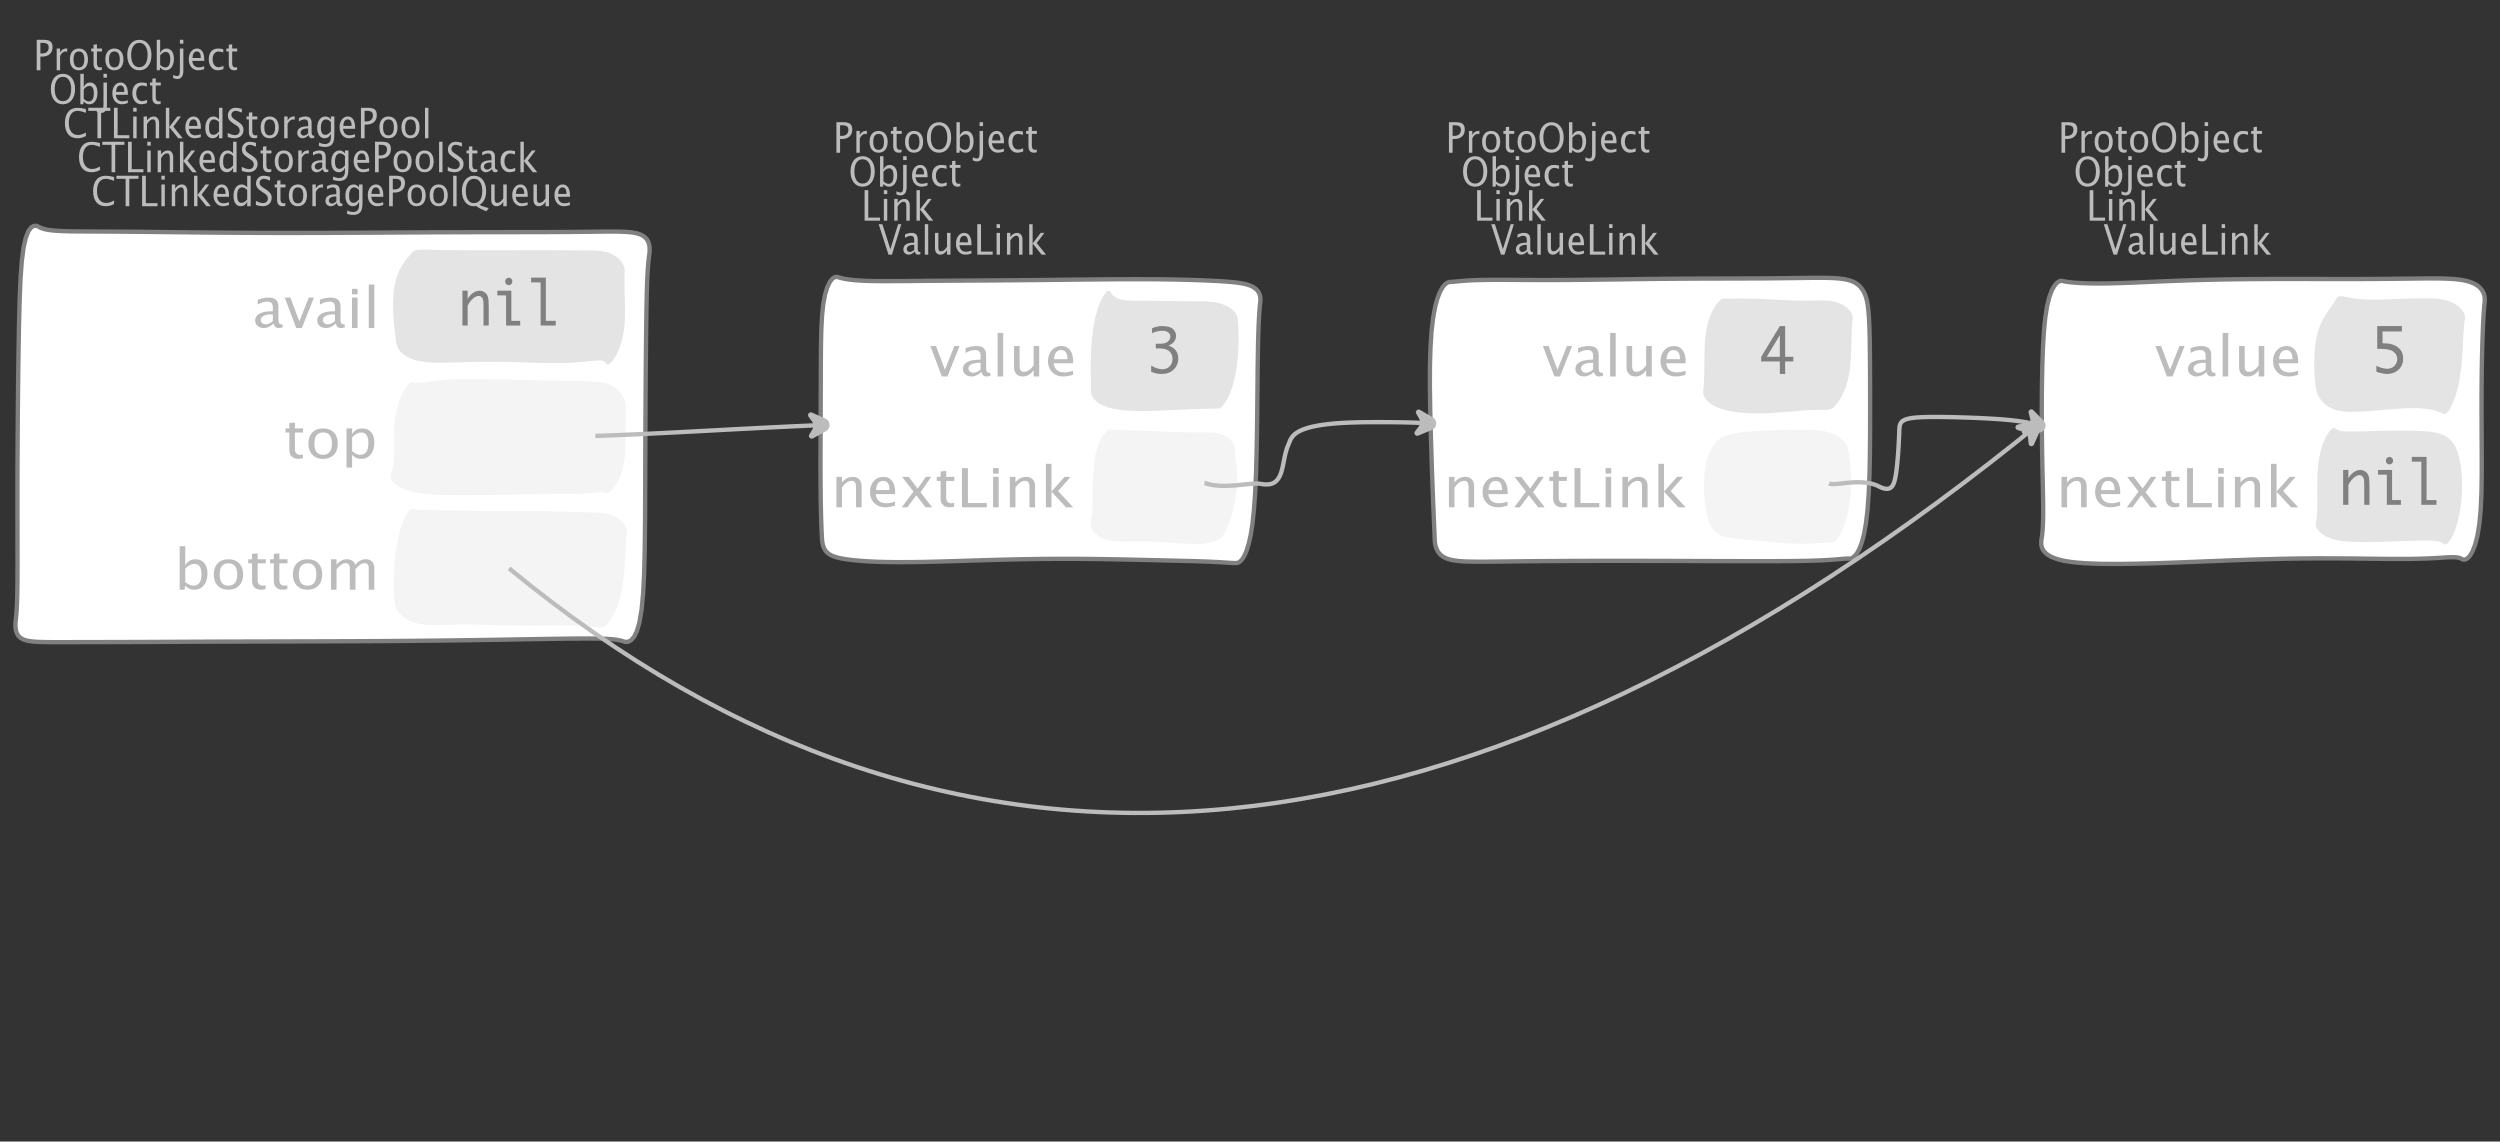<?xml version="1.0" encoding="UTF-8"?>
<svg xmlns="http://www.w3.org/2000/svg" xmlns:xlink="http://www.w3.org/1999/xlink" width="574.076pt" height="262.13pt" viewBox="0 0 574.076 262.13" version="1.1">
<rect x="0" y="0" width="574.076" height="262.13" fill="#333333" stroke="none"/>
<defs>
<g>
<symbol overflow="visible" id="glyph0-0">
<path style="stroke:none;" d="M 1.031 0 L 1.031 -5.25 L 5.25 -5.25 L 5.25 0 Z M 1.281 -0.25 L 5 -0.25 L 5 -5 L 1.281 -5 Z M 1.281 -0.25 "/>
</symbol>
<symbol overflow="visible" id="glyph0-1">
<path style="stroke:none;" d="M 0.766 0 L 0.766 -7 L 2.391 -7 C 3.109 -7 3.625 -6.867 3.938 -6.609 C 4.25 -6.348 4.406 -5.914 4.406 -5.312 C 4.406 -4.633 4.191 -4.102 3.766 -3.719 C 3.336 -3.332 2.742 -3.141 1.984 -3.141 L 1.609 -3.141 L 1.609 0 Z M 1.609 -3.859 L 1.953 -3.859 C 2.453 -3.859 2.836 -3.977 3.109 -4.219 C 3.379 -4.469 3.516 -4.812 3.516 -5.25 C 3.516 -5.625 3.406 -5.891 3.188 -6.047 C 2.977 -6.211 2.625 -6.297 2.125 -6.297 L 1.609 -6.297 Z M 1.609 -3.859 "/>
</symbol>
<symbol overflow="visible" id="glyph0-2">
<path style="stroke:none;" d="M 0.797 0 L 0.797 -5 L 1.578 -5 L 1.578 -4.062 C 1.891 -4.688 2.348 -5 2.953 -5 C 3.035 -5 3.117 -5.023 3.203 -5.078 L 3.203 -4.25 C 3.066 -4.301 2.945 -4.328 2.844 -4.328 C 2.344 -4.328 1.922 -3.984 1.578 -3.297 L 1.578 0 Z M 0.797 0 "/>
</symbol>
<symbol overflow="visible" id="glyph0-3">
<path style="stroke:none;" d="M 2.5 0 C 1.875 0 1.375 -0.223 1 -0.672 C 0.633 -1.129 0.453 -1.738 0.453 -2.5 C 0.453 -3.27 0.633 -3.879 1 -4.328 C 1.375 -4.773 1.883 -5 2.531 -5 C 3.164 -5 3.672 -4.773 4.047 -4.328 C 4.422 -3.879 4.609 -3.27 4.609 -2.5 C 4.609 -1.719 4.422 -1.102 4.047 -0.656 C 3.672 -0.219 3.156 0 2.5 0 Z M 2.516 -0.656 C 3.348 -0.656 3.766 -1.27 3.766 -2.5 C 3.766 -3.719 3.352 -4.328 2.531 -4.328 C 1.707 -4.328 1.297 -3.711 1.297 -2.484 C 1.297 -1.266 1.703 -0.656 2.516 -0.656 Z M 2.516 -0.656 "/>
</symbol>
<symbol overflow="visible" id="glyph0-4">
<path style="stroke:none;" d="M 2.109 0 C 1.703 0 1.383 -0.125 1.156 -0.375 C 0.938 -0.633 0.828 -0.992 0.828 -1.453 L 0.828 -4.328 L 0.281 -4.328 L 0.281 -5 L 0.828 -5 L 0.828 -5.875 L 1.609 -5.969 L 1.609 -5 L 2.766 -5 L 2.766 -4.328 L 1.609 -4.328 L 1.609 -1.625 C 1.609 -0.977 1.859 -0.656 2.359 -0.656 C 2.461 -0.656 2.586 -0.676 2.734 -0.719 L 2.734 -0.109 C 2.492 -0.035 2.285 0 2.109 0 Z M 2.109 0 "/>
</symbol>
<symbol overflow="visible" id="glyph0-5">
<path style="stroke:none;" d="M 3.172 0 C 2.336 0 1.672 -0.316 1.172 -0.953 C 0.672 -1.598 0.422 -2.445 0.422 -3.5 C 0.422 -4.562 0.672 -5.41 1.172 -6.047 C 1.68 -6.68 2.359 -7 3.203 -7 C 4.047 -7 4.719 -6.68 5.219 -6.047 C 5.727 -5.41 5.984 -4.566 5.984 -3.516 C 5.984 -2.441 5.727 -1.586 5.219 -0.953 C 4.719 -0.316 4.035 0 3.172 0 Z M 3.172 -0.719 C 3.785 -0.719 4.258 -0.961 4.594 -1.453 C 4.926 -1.941 5.094 -2.629 5.094 -3.516 C 5.094 -4.391 4.922 -5.07 4.578 -5.562 C 4.242 -6.051 3.785 -6.297 3.203 -6.297 C 2.609 -6.297 2.145 -6.047 1.812 -5.547 C 1.477 -5.055 1.312 -4.379 1.312 -3.516 C 1.312 -2.641 1.473 -1.953 1.797 -1.453 C 2.129 -0.961 2.586 -0.719 3.172 -0.719 Z M 3.172 -0.719 "/>
</symbol>
<symbol overflow="visible" id="glyph0-6">
<path style="stroke:none;" d="M 0.797 0 L 0.797 -7 L 1.578 -7 L 1.578 -3.969 C 1.91 -4.656 2.398 -5 3.047 -5 C 3.566 -5 3.977 -4.785 4.281 -4.359 C 4.582 -3.941 4.734 -3.367 4.734 -2.641 C 4.734 -1.848 4.562 -1.207 4.219 -0.719 C 3.883 -0.238 3.438 0 2.875 0 C 2.352 0 1.922 -0.219 1.578 -0.656 L 1.484 0 Z M 1.578 -1.25 C 1.984 -0.852 2.375 -0.656 2.75 -0.656 C 3.508 -0.656 3.891 -1.285 3.891 -2.547 C 3.891 -3.66 3.551 -4.219 2.875 -4.219 C 2.438 -4.219 2.004 -3.957 1.578 -3.438 Z M 1.578 -1.25 "/>
</symbol>
<symbol overflow="visible" id="glyph0-7">
<path style="stroke:none;" d="M -0.625 1.766 L -0.625 1.062 C -0.25 1.238 0.031 1.328 0.219 1.328 C 0.5 1.328 0.688 1.242 0.781 1.078 C 0.875 0.91 0.922 0.57 0.922 0.062 L 0.922 -5 L 1.719 -5 L 1.719 0.047 C 1.719 1.348 1.242 2 0.297 2 C 0.016 2 -0.289 1.922 -0.625 1.766 Z M 0.922 -6.109 L 0.922 -7 L 1.719 -7 L 1.719 -6.109 Z M 0.922 -6.109 "/>
</symbol>
<symbol overflow="visible" id="glyph0-8">
<path style="stroke:none;" d="M 4 -0.266 C 3.469 -0.086 3.008 0 2.625 0 C 1.988 0 1.469 -0.234 1.062 -0.703 C 0.656 -1.172 0.453 -1.773 0.453 -2.516 C 0.453 -3.242 0.629 -3.836 0.984 -4.297 C 1.336 -4.766 1.797 -5 2.359 -5 C 2.879 -5 3.285 -4.773 3.578 -4.328 C 3.867 -3.891 4.016 -3.27 4.016 -2.469 L 4.016 -2.172 L 1.25 -2.172 C 1.363 -1.172 1.875 -0.672 2.781 -0.672 C 3.102 -0.672 3.508 -0.754 4 -0.922 Z M 1.297 -2.828 L 3.219 -2.828 C 3.219 -3.828 2.914 -4.328 2.312 -4.328 C 1.695 -4.328 1.359 -3.828 1.297 -2.828 Z M 1.297 -2.828 "/>
</symbol>
<symbol overflow="visible" id="glyph0-9">
<path style="stroke:none;" d="M 2.5 0 C 1.906 0 1.414 -0.238 1.031 -0.719 C 0.645 -1.195 0.453 -1.797 0.453 -2.516 C 0.453 -3.297 0.641 -3.906 1.016 -4.344 C 1.398 -4.781 1.941 -5 2.641 -5 C 2.973 -5 3.352 -4.945 3.781 -4.844 L 3.781 -4.094 C 3.332 -4.238 2.969 -4.312 2.688 -4.312 C 2.281 -4.312 1.953 -4.145 1.703 -3.812 C 1.461 -3.488 1.344 -3.051 1.344 -2.5 C 1.344 -1.969 1.469 -1.535 1.719 -1.203 C 1.969 -0.879 2.297 -0.719 2.703 -0.719 C 3.066 -0.719 3.441 -0.816 3.828 -1.016 L 3.828 -0.266 C 3.316 -0.086 2.875 0 2.5 0 Z M 2.5 0 "/>
</symbol>
<symbol overflow="visible" id="glyph0-10">
<path style="stroke:none;" d="M 0.766 0 L 0.766 -7 L 1.609 -7 L 1.609 -0.703 L 4.297 -0.703 L 4.297 0 Z M 0.766 0 "/>
</symbol>
<symbol overflow="visible" id="glyph0-11">
<path style="stroke:none;" d="M 0.797 0 L 0.797 -5 L 1.578 -5 L 1.578 0 Z M 0.797 -6.109 L 0.797 -7 L 1.578 -7 L 1.578 -6.109 Z M 0.797 -6.109 "/>
</symbol>
<symbol overflow="visible" id="glyph0-12">
<path style="stroke:none;" d="M 0.797 0 L 0.797 -5 L 1.578 -5 L 1.578 -4.078 C 2.004 -4.691 2.52 -5 3.125 -5 C 3.5 -5 3.797 -4.863 4.016 -4.594 C 4.242 -4.32 4.359 -3.961 4.359 -3.516 L 4.359 0 L 3.578 0 L 3.578 -3.297 C 3.578 -3.672 3.523 -3.938 3.422 -4.094 C 3.328 -4.258 3.172 -4.344 2.953 -4.344 C 2.473 -4.344 2.016 -3.977 1.578 -3.25 L 1.578 0 Z M 0.797 0 "/>
</symbol>
<symbol overflow="visible" id="glyph0-13">
<path style="stroke:none;" d="M 0.797 0 L 0.797 -7 L 1.578 -7 L 1.578 -2.578 L 3.438 -5 L 4.281 -5 L 2.516 -2.672 L 4.656 0 L 3.641 0 L 1.578 -2.562 L 1.578 0 Z M 0.797 0 "/>
</symbol>
<symbol overflow="visible" id="glyph0-14">
<path style="stroke:none;" d="M 2.391 0 L 0.141 -7 L 0.984 -7 L 2.828 -1.266 L 4.609 -7 L 5.344 -7 L 3.188 0 Z M 2.391 0 "/>
</symbol>
<symbol overflow="visible" id="glyph0-15">
<path style="stroke:none;" d="M 3.047 -0.734 C 2.566 -0.242 2.109 0 1.672 0 C 1.305 0 1.004 -0.113 0.766 -0.344 C 0.535 -0.57 0.422 -0.867 0.422 -1.234 C 0.422 -1.723 0.617 -2.098 1.016 -2.359 C 1.41 -2.617 1.984 -2.75 2.734 -2.75 L 2.922 -2.75 L 2.922 -3.406 C 2.922 -4.02 2.66 -4.328 2.141 -4.328 C 1.723 -4.328 1.273 -4.172 0.797 -3.859 L 0.797 -4.625 C 1.328 -4.875 1.828 -5 2.297 -5 C 2.785 -5 3.145 -4.875 3.375 -4.625 C 3.602 -4.383 3.719 -4.016 3.719 -3.516 L 3.719 -1.359 C 3.719 -0.859 3.859 -0.609 4.141 -0.609 C 4.172 -0.609 4.223 -0.613 4.297 -0.625 L 4.344 -0.141 C 4.164 -0.047 3.969 0 3.75 0 C 3.383 0 3.148 -0.242 3.047 -0.734 Z M 2.922 -1.141 L 2.922 -2.25 L 2.656 -2.25 C 2.227 -2.25 1.879 -2.16 1.609 -1.984 C 1.336 -1.816 1.203 -1.598 1.203 -1.328 C 1.203 -1.117 1.27 -0.945 1.406 -0.812 C 1.539 -0.676 1.703 -0.609 1.891 -0.609 C 2.223 -0.609 2.566 -0.785 2.922 -1.141 Z M 2.922 -1.141 "/>
</symbol>
<symbol overflow="visible" id="glyph0-16">
<path style="stroke:none;" d="M 0.797 0 L 0.797 -7 L 1.578 -7 L 1.578 0 Z M 0.797 0 "/>
</symbol>
<symbol overflow="visible" id="glyph0-17">
<path style="stroke:none;" d="M 3.516 0 L 3.516 -1.031 C 3.098 -0.344 2.586 0 1.984 0 C 1.609 0 1.305 -0.129 1.078 -0.391 C 0.859 -0.66 0.75 -1.023 0.75 -1.484 L 0.75 -5 L 1.531 -5 L 1.531 -1.781 C 1.531 -1.406 1.578 -1.141 1.672 -0.984 C 1.773 -0.836 1.938 -0.766 2.156 -0.766 C 2.633 -0.766 3.086 -1.117 3.516 -1.828 L 3.516 -5 L 4.312 -5 L 4.312 0 Z M 3.516 0 "/>
</symbol>
<symbol overflow="visible" id="glyph0-18">
<path style="stroke:none;" d="M 3.312 0 C 2.395 0 1.68 -0.301 1.172 -0.906 C 0.672 -1.52 0.422 -2.383 0.422 -3.5 C 0.422 -4.602 0.676 -5.461 1.188 -6.078 C 1.695 -6.691 2.422 -7 3.359 -7 C 3.891 -7 4.516 -6.898 5.234 -6.703 L 5.234 -5.828 C 4.422 -6.141 3.789 -6.297 3.344 -6.297 C 2.695 -6.297 2.195 -6.051 1.844 -5.562 C 1.488 -5.07 1.312 -4.379 1.312 -3.484 C 1.312 -2.641 1.5 -1.973 1.875 -1.484 C 2.258 -0.992 2.773 -0.75 3.422 -0.75 C 3.992 -0.75 4.598 -0.941 5.234 -1.328 L 5.234 -0.516 C 4.648 -0.172 4.008 0 3.312 0 Z M 3.312 0 "/>
</symbol>
<symbol overflow="visible" id="glyph0-19">
<path style="stroke:none;" d="M 2.188 0 L 2.188 -6.297 L 0.078 -6.297 L 0.078 -7 L 5.141 -7 L 5.141 -6.297 L 3.031 -6.297 L 3.031 0 Z M 2.188 0 "/>
</symbol>
<symbol overflow="visible" id="glyph0-20">
<path style="stroke:none;" d="M 3.594 0 L 3.594 -1.031 C 3.27 -0.344 2.785 0 2.141 0 C 1.609 0 1.191 -0.207 0.891 -0.625 C 0.598 -1.039 0.453 -1.617 0.453 -2.359 C 0.453 -3.148 0.617 -3.785 0.953 -4.266 C 1.297 -4.754 1.75 -5 2.312 -5 C 2.82 -5 3.25 -4.773 3.594 -4.328 L 3.594 -7 L 4.391 -7 L 4.391 0 Z M 3.594 -3.734 C 3.188 -4.129 2.797 -4.328 2.422 -4.328 C 1.672 -4.328 1.297 -3.695 1.297 -2.438 C 1.297 -1.332 1.629 -0.781 2.297 -0.781 C 2.742 -0.781 3.176 -1.039 3.594 -1.562 Z M 3.594 -3.734 "/>
</symbol>
<symbol overflow="visible" id="glyph0-21">
<path style="stroke:none;" d="M 1.938 0 C 1.531 0 1.02 -0.098 0.406 -0.297 L 0.406 -1.234 C 1.07 -0.891 1.617 -0.719 2.047 -0.719 C 2.379 -0.719 2.645 -0.812 2.844 -1 C 3.051 -1.195 3.156 -1.453 3.156 -1.766 C 3.156 -2.035 3.086 -2.258 2.953 -2.438 C 2.828 -2.625 2.586 -2.828 2.234 -3.047 L 1.812 -3.312 C 1.312 -3.633 0.957 -3.938 0.75 -4.219 C 0.539 -4.508 0.438 -4.848 0.438 -5.234 C 0.438 -5.742 0.602 -6.164 0.938 -6.5 C 1.27 -6.832 1.691 -7 2.203 -7 C 2.66 -7 3.145 -6.914 3.656 -6.75 L 3.656 -5.891 C 3.031 -6.16 2.562 -6.297 2.25 -6.297 C 1.957 -6.297 1.719 -6.207 1.531 -6.031 C 1.344 -5.852 1.25 -5.633 1.25 -5.375 C 1.25 -5.156 1.316 -4.957 1.453 -4.781 C 1.586 -4.613 1.844 -4.41 2.219 -4.172 L 2.641 -3.906 C 3.148 -3.57 3.508 -3.258 3.719 -2.969 C 3.926 -2.676 4.031 -2.328 4.031 -1.922 C 4.031 -1.348 3.836 -0.883 3.453 -0.531 C 3.066 -0.176 2.562 0 1.938 0 Z M 1.938 0 "/>
</symbol>
<symbol overflow="visible" id="glyph0-22">
<path style="stroke:none;" d="M 0.812 1.734 L 0.906 0.969 C 1.363 1.207 1.812 1.328 2.25 1.328 C 3.145 1.328 3.594 0.789 3.594 -0.281 L 3.594 -1.047 C 3.301 -0.348 2.82 0 2.156 0 C 1.633 0 1.219 -0.219 0.906 -0.656 C 0.602 -1.094 0.453 -1.676 0.453 -2.406 C 0.453 -3.176 0.625 -3.801 0.969 -4.281 C 1.32 -4.758 1.781 -5 2.344 -5 C 2.82 -5 3.238 -4.773 3.594 -4.328 L 3.594 -5 L 4.391 -5 L 4.391 -1.328 C 4.391 -0.535 4.352 0.047 4.281 0.422 C 4.207 0.805 4.078 1.117 3.891 1.359 C 3.535 1.785 2.992 2 2.266 2 C 1.754 2 1.27 1.91 0.812 1.734 Z M 3.594 -1.609 L 3.594 -3.703 C 3.25 -4.117 2.867 -4.328 2.453 -4.328 C 2.086 -4.328 1.801 -4.156 1.594 -3.812 C 1.395 -3.477 1.297 -3.02 1.297 -2.438 C 1.297 -1.332 1.629 -0.781 2.297 -0.781 C 2.754 -0.781 3.188 -1.055 3.594 -1.609 Z M 3.594 -1.609 "/>
</symbol>
<symbol overflow="visible" id="glyph0-23">
<path style="stroke:none;" d="M 6.047 1.156 C 5.109 0.82 4.328 0.422 3.703 -0.047 C 3.453 -0.016 3.254 0 3.109 0 C 2.316 0 1.672 -0.32 1.172 -0.969 C 0.672 -1.625 0.422 -2.469 0.422 -3.5 C 0.422 -4.562 0.672 -5.41 1.172 -6.047 C 1.68 -6.68 2.359 -7 3.203 -7 C 4.047 -7 4.719 -6.68 5.219 -6.047 C 5.727 -5.41 5.984 -4.555 5.984 -3.484 C 5.984 -1.953 5.473 -0.895 4.453 -0.312 C 5.141 0.02 5.848 0.258 6.578 0.406 Z M 3.172 -0.719 C 3.785 -0.719 4.258 -0.957 4.594 -1.438 C 4.926 -1.926 5.094 -2.617 5.094 -3.516 C 5.094 -4.379 4.926 -5.055 4.594 -5.547 C 4.258 -6.047 3.797 -6.297 3.203 -6.297 C 2.609 -6.297 2.145 -6.047 1.812 -5.547 C 1.477 -5.055 1.312 -4.379 1.312 -3.516 C 1.312 -2.641 1.473 -1.953 1.797 -1.453 C 2.129 -0.961 2.586 -0.719 3.172 -0.719 Z M 3.172 -0.719 "/>
</symbol>
<symbol overflow="visible" id="glyph1-0">
<path style="stroke:none;" d="M 1.594 0 L 1.594 -8.422 L 8.422 -8.422 L 8.422 0 Z M 2 -0.422 L 8 -0.422 L 8 -8 L 2 -8 Z M 2 -0.422 "/>
</symbol>
<symbol overflow="visible" id="glyph1-1">
<path style="stroke:none;" d="M 2.75 0 L 0.109 -7 L 1.406 -7 L 3.453 -1.547 L 5.625 -7 L 6.812 -7 L 4.031 0 Z M 2.75 0 "/>
</symbol>
<symbol overflow="visible" id="glyph1-2">
<path style="stroke:none;" d="M 4.922 -1.031 C 4.16 -0.344 3.422 0 2.703 0 C 2.117 0 1.633 -0.16 1.25 -0.484 C 0.863 -0.805 0.672 -1.219 0.672 -1.719 C 0.672 -2.406 0.992 -2.93 1.641 -3.297 C 2.285 -3.672 3.219 -3.859 4.438 -3.859 L 4.734 -3.859 L 4.734 -4.766 C 4.734 -5.641 4.312 -6.078 3.469 -6.078 C 2.789 -6.078 2.062 -5.852 1.281 -5.406 L 1.281 -6.5 C 2.145 -6.832 2.953 -7 3.703 -7 C 4.492 -7 5.078 -6.832 5.453 -6.5 C 5.828 -6.164 6.016 -5.641 6.016 -4.922 L 6.016 -1.891 C 6.016 -1.203 6.242 -0.859 6.703 -0.859 C 6.754 -0.859 6.832 -0.863 6.938 -0.875 L 7.031 -0.203 C 6.738 -0.066 6.422 0 6.078 0 C 5.473 0 5.086 -0.344 4.922 -1.031 Z M 4.734 -1.594 L 4.734 -3.141 L 4.312 -3.141 C 3.602 -3.141 3.031 -3.02 2.594 -2.781 C 2.164 -2.551 1.953 -2.238 1.953 -1.844 C 1.953 -1.57 2.062 -1.336 2.281 -1.141 C 2.5 -0.953 2.766 -0.859 3.078 -0.859 C 3.609 -0.859 4.16 -1.102 4.734 -1.594 Z M 4.734 -1.594 "/>
</symbol>
<symbol overflow="visible" id="glyph1-3">
<path style="stroke:none;" d="M 1.281 0 L 1.281 -10 L 2.562 -10 L 2.562 0 Z M 1.281 0 "/>
</symbol>
<symbol overflow="visible" id="glyph1-4">
<path style="stroke:none;" d="M 5.703 0 L 5.703 -1.453 C 5.016 -0.484 4.188 0 3.219 0 C 2.602 0 2.113 -0.188 1.75 -0.562 C 1.383 -0.938 1.203 -1.445 1.203 -2.094 L 1.203 -7 L 2.484 -7 L 2.484 -2.484 C 2.484 -1.973 2.562 -1.609 2.719 -1.391 C 2.875 -1.18 3.129 -1.078 3.484 -1.078 C 4.266 -1.078 5.004 -1.57 5.703 -2.562 L 5.703 -7 L 6.984 -7 L 6.984 0 Z M 5.703 0 "/>
</symbol>
<symbol overflow="visible" id="glyph1-5">
<path style="stroke:none;" d="M 6.469 -0.375 C 5.602 -0.125 4.863 0 4.25 0 C 3.207 0 2.359 -0.328 1.703 -0.984 C 1.047 -1.641 0.719 -2.484 0.719 -3.516 C 0.719 -4.535 1.004 -5.367 1.578 -6.016 C 2.16 -6.672 2.906 -7 3.812 -7 C 4.664 -7 5.328 -6.688 5.797 -6.062 C 6.266 -5.445 6.5 -4.566 6.5 -3.422 L 6.484 -3.031 L 2.031 -3.031 C 2.219 -1.633 3.039 -0.938 4.5 -0.938 C 5.031 -0.938 5.688 -1.055 6.469 -1.297 Z M 2.094 -3.969 L 5.203 -3.969 C 5.203 -5.363 4.711 -6.062 3.734 -6.062 C 2.754 -6.062 2.207 -5.363 2.094 -3.969 Z M 2.094 -3.969 "/>
</symbol>
<symbol overflow="visible" id="glyph1-6">
<path style="stroke:none;" d="M 1.281 0 L 1.281 -7 L 2.562 -7 L 2.562 -5.703 C 3.238 -6.566 4.066 -7 5.047 -7 C 5.66 -7 6.148 -6.812 6.516 -6.438 C 6.879 -6.062 7.062 -5.555 7.062 -4.922 L 7.062 0 L 5.781 0 L 5.781 -4.625 C 5.781 -5.145 5.703 -5.516 5.547 -5.734 C 5.391 -5.961 5.133 -6.078 4.781 -6.078 C 4 -6.078 3.258 -5.566 2.562 -4.547 L 2.562 0 Z M 1.281 0 "/>
</symbol>
<symbol overflow="visible" id="glyph1-7">
<path style="stroke:none;" d="M 0.578 0 L 3.266 -3.609 L 0.656 -7 L 2.172 -7 L 4.234 -4.312 L 6.109 -7 L 7.359 -7 L 4.906 -3.453 L 7.562 0 L 6.047 0 L 3.922 -2.766 L 1.859 0 Z M 0.578 0 "/>
</symbol>
<symbol overflow="visible" id="glyph1-8">
<path style="stroke:none;" d="M 3.406 0 C 2.75 0 2.238 -0.176 1.875 -0.531 C 1.508 -0.895 1.328 -1.398 1.328 -2.047 L 1.328 -6.062 L 0.453 -6.062 L 0.453 -7 L 1.328 -7 L 1.328 -8.234 L 2.609 -8.359 L 2.609 -7 L 4.469 -7 L 4.469 -6.062 L 2.609 -6.062 L 2.609 -2.281 C 2.609 -1.383 3.008 -0.938 3.812 -0.938 C 3.977 -0.938 4.188 -0.961 4.438 -1.016 L 4.438 -0.156 C 4.039 -0.051 3.695 0 3.406 0 Z M 3.406 0 "/>
</symbol>
<symbol overflow="visible" id="glyph1-9">
<path style="stroke:none;" d="M 1.25 0 L 1.25 -9 L 2.609 -9 L 2.609 -0.984 L 6.938 -0.984 L 6.938 0 Z M 1.25 0 "/>
</symbol>
<symbol overflow="visible" id="glyph1-10">
<path style="stroke:none;" d="M 1.281 0 L 1.281 -7 L 2.562 -7 L 2.562 0 Z M 1.281 -7.75 L 1.281 -9 L 2.562 -9 L 2.562 -7.75 Z M 1.281 -7.75 "/>
</symbol>
<symbol overflow="visible" id="glyph1-11">
<path style="stroke:none;" d="M 1.281 0 L 1.281 -10 L 2.562 -10 L 2.562 -3.609 L 5.562 -7 L 6.938 -7 L 4.078 -3.734 L 7.531 0 L 5.891 0 L 2.562 -3.594 L 2.562 0 Z M 1.281 0 "/>
</symbol>
<symbol overflow="visible" id="glyph1-12">
<path style="stroke:none;" d="M 4.047 0 C 3.035 0 2.227 -0.316 1.625 -0.953 C 1.02 -1.586 0.719 -2.438 0.719 -3.5 C 0.719 -4.582 1.02 -5.438 1.625 -6.062 C 2.227 -6.688 3.051 -7 4.094 -7 C 5.133 -7 5.957 -6.688 6.562 -6.062 C 7.164 -5.438 7.469 -4.586 7.469 -3.516 C 7.469 -2.422 7.16 -1.562 6.547 -0.938 C 5.941 -0.312 5.109 0 4.047 0 Z M 4.062 -0.938 C 5.426 -0.938 6.109 -1.797 6.109 -3.516 C 6.109 -5.223 5.438 -6.078 4.094 -6.078 C 2.758 -6.078 2.094 -5.219 2.094 -3.5 C 2.094 -1.789 2.75 -0.938 4.062 -0.938 Z M 4.062 -0.938 "/>
</symbol>
<symbol overflow="visible" id="glyph1-13">
<path style="stroke:none;" d="M 1.281 2 L 1.281 -7 L 2.562 -7 L 2.562 -5.703 C 3.082 -6.566 3.867 -7 4.922 -7 C 5.773 -7 6.445 -6.707 6.938 -6.125 C 7.426 -5.539 7.672 -4.738 7.672 -3.719 C 7.672 -2.602 7.391 -1.703 6.828 -1.016 C 6.273 -0.336 5.551 0 4.656 0 C 3.812 0 3.113 -0.312 2.562 -0.938 L 2.562 2 Z M 2.562 -1.797 C 3.219 -1.223 3.848 -0.938 4.453 -0.938 C 5.68 -0.938 6.297 -1.844 6.297 -3.656 C 6.297 -5.258 5.75 -6.062 4.656 -6.062 C 3.938 -6.062 3.238 -5.688 2.562 -4.938 Z M 2.562 -1.797 "/>
</symbol>
<symbol overflow="visible" id="glyph1-14">
<path style="stroke:none;" d="M 1.281 0 L 1.281 -10 L 2.562 -10 L 2.562 -5.578 C 3.082 -6.523 3.867 -7 4.922 -7 C 5.773 -7 6.445 -6.707 6.938 -6.125 C 7.426 -5.539 7.672 -4.738 7.672 -3.719 C 7.672 -2.602 7.391 -1.703 6.828 -1.016 C 6.273 -0.336 5.551 0 4.656 0 C 3.812 0 3.113 -0.312 2.562 -0.938 L 2.406 0 Z M 2.562 -1.766 C 3.219 -1.211 3.848 -0.938 4.453 -0.938 C 5.68 -0.938 6.297 -1.82 6.297 -3.594 C 6.297 -5.145 5.75 -5.922 4.656 -5.922 C 3.938 -5.922 3.238 -5.555 2.562 -4.828 Z M 2.562 -1.766 "/>
</symbol>
<symbol overflow="visible" id="glyph1-15">
<path style="stroke:none;" d="M 1.281 0 L 1.281 -7 L 2.562 -7 L 2.562 -5.703 C 3.188 -6.566 3.988 -7 4.969 -7 C 5.914 -7 6.562 -6.566 6.906 -5.703 C 7.508 -6.566 8.301 -7 9.281 -7 C 9.895 -7 10.375 -6.816 10.719 -6.453 C 11.062 -6.098 11.234 -5.602 11.234 -4.969 L 11.234 0 L 9.953 0 L 9.953 -4.906 C 9.953 -5.707 9.633 -6.109 9 -6.109 C 8.332 -6.109 7.633 -5.641 6.906 -4.703 L 6.906 0 L 5.609 0 L 5.609 -4.906 C 5.609 -5.707 5.285 -6.109 4.641 -6.109 C 3.992 -6.109 3.301 -5.641 2.562 -4.703 L 2.562 0 Z M 1.281 0 "/>
</symbol>
<symbol overflow="visible" id="glyph2-0">
<path style="stroke:none;" d="M 5.891 0 L 0.953 0 L 0.953 -10.047 L 5.891 -10.047 Z M 4.922 -9.078 L 1.938 -9.078 L 1.938 -0.969 L 4.922 -0.969 Z M 4.922 -9.078 "/>
</symbol>
<symbol overflow="visible" id="glyph2-1">
<path style="stroke:none;" d="M 0.938 -0.516 L 0.938 -1.906 C 1.938 -1.352 2.801 -1.078 3.531 -1.078 C 4.195 -1.078 4.75 -1.301 5.188 -1.75 C 5.625 -2.207 5.844 -2.781 5.844 -3.469 C 5.844 -4.176 5.602 -4.754 5.125 -5.203 C 4.645 -5.648 3.828 -5.875 2.672 -5.875 L 2 -5.875 L 2 -6.938 L 2.938 -6.938 C 3.781 -6.938 4.391 -7.102 4.766 -7.438 C 5.148 -7.781 5.344 -8.16 5.344 -8.578 C 5.344 -8.953 5.188 -9.27 4.875 -9.531 C 4.562 -9.789 4.086 -9.922 3.453 -9.922 C 2.734 -9.922 1.961 -9.738 1.141 -9.375 L 1.141 -10.5 C 1.961 -10.832 2.719 -11 3.406 -11 C 4.633 -11 5.484 -10.77 5.953 -10.312 C 6.422 -9.852 6.656 -9.332 6.656 -8.75 C 6.656 -8.312 6.531 -7.898 6.281 -7.516 C 6.031 -7.129 5.57 -6.789 4.906 -6.5 C 5.5 -6.312 5.941 -6.078 6.234 -5.797 C 6.535 -5.523 6.766 -5.203 6.922 -4.828 C 7.078 -4.453 7.156 -4.031 7.156 -3.562 C 7.156 -2.531 6.801 -1.676 6.094 -1 C 5.395 -0.332 4.492 0 3.391 0 C 3.066 0 2.711 -0.023 2.328 -0.078 C 1.953 -0.129 1.488 -0.273 0.938 -0.516 Z M 0.938 -0.516 "/>
</symbol>
<symbol overflow="visible" id="glyph2-2">
<path style="stroke:none;" d="M 4.594 0 L 4.594 -2.875 L 0.312 -2.875 L 0.312 -3.938 L 4.594 -11 L 5.812 -11 L 5.812 -3.938 L 7.688 -3.938 L 7.688 -2.875 L 5.812 -2.875 L 5.812 0 Z M 4.594 -3.938 L 4.594 -8.922 L 1.594 -3.938 Z M 4.594 -3.938 "/>
</symbol>
<symbol overflow="visible" id="glyph2-3">
<path style="stroke:none;" d="M 1.016 0 L 1.016 -8 L 2.219 -8 L 2.219 -6.094 C 2.562 -6.695 2.977 -7.164 3.469 -7.5 C 3.957 -7.832 4.453 -8 4.953 -8 C 5.379 -8 5.766 -7.875 6.109 -7.625 C 6.461 -7.383 6.707 -7.066 6.844 -6.672 C 6.988 -6.273 7.062 -5.5 7.062 -4.344 L 7.062 0 L 5.859 0 L 5.859 -4.516 C 5.859 -5.254 5.82 -5.742 5.75 -5.984 C 5.688 -6.223 5.562 -6.422 5.375 -6.578 C 5.195 -6.734 5.004 -6.812 4.797 -6.812 C 4.367 -6.812 3.91 -6.598 3.422 -6.172 C 2.93 -5.742 2.531 -5.203 2.219 -4.547 L 2.219 0 Z M 1.016 0 "/>
</symbol>
<symbol overflow="visible" id="glyph2-4">
<path style="stroke:none;" d="M 3.047 0 L 3.047 -6.922 L 1.031 -6.922 L 1.031 -8 L 4.25 -8 L 4.25 -1.078 L 6.281 -1.078 L 6.281 0 Z M 2.844 -10.125 C 2.844 -10.414 2.938 -10.633 3.125 -10.781 C 3.312 -10.926 3.488 -11 3.656 -11 C 3.82 -11 4 -10.926 4.188 -10.781 C 4.375 -10.633 4.469 -10.414 4.469 -10.125 C 4.469 -9.832 4.375 -9.613 4.188 -9.469 C 4 -9.332 3.82 -9.266 3.656 -9.266 C 3.488 -9.266 3.312 -9.332 3.125 -9.469 C 2.938 -9.613 2.844 -9.832 2.844 -10.125 Z M 2.844 -10.125 "/>
</symbol>
<symbol overflow="visible" id="glyph2-5">
<path style="stroke:none;" d="M 2.969 0 L 2.969 -9.906 L 0.781 -9.906 L 0.781 -11 L 4.172 -11 L 4.172 -1.078 L 6.438 -1.078 L 6.438 0 Z M 2.969 0 "/>
</symbol>
<symbol overflow="visible" id="glyph2-6">
<path style="stroke:none;" d="M 1.219 -5.766 L 1.219 -11 L 6.875 -11 L 6.875 -9.766 L 2.438 -9.766 L 2.438 -7.047 L 2.641 -7.047 C 4.098 -7.047 5.219 -6.727 6 -6.094 C 6.781 -5.469 7.172 -4.613 7.172 -3.531 C 7.172 -2.852 7.016 -2.242 6.703 -1.703 C 6.391 -1.172 5.941 -0.754 5.359 -0.453 C 4.785 -0.148 4.172 0 3.516 0 C 2.867 0 2.035 -0.164 1.016 -0.5 L 1.016 -1.891 C 1.391 -1.691 1.801 -1.523 2.25 -1.391 C 2.707 -1.254 3.129 -1.188 3.516 -1.188 C 3.898 -1.188 4.273 -1.281 4.641 -1.469 C 5.016 -1.664 5.301 -1.945 5.5 -2.312 C 5.707 -2.688 5.812 -3.066 5.812 -3.453 C 5.812 -4.098 5.531 -4.645 4.969 -5.094 C 4.414 -5.539 3.43 -5.766 2.016 -5.766 Z M 1.219 -5.766 "/>
</symbol>
</g>
</defs>
<g id="surface519704">
<g style="fill:rgb(74.096%,73.705%,73.705%);fill-opacity:1;">
  <use xlink:href="#glyph0-1" x="191.298" y="35.065"/>
  <use xlink:href="#glyph0-2" x="195.853" y="35.065"/>
  <use xlink:href="#glyph0-3" x="199.225" y="35.065"/>
  <use xlink:href="#glyph0-4" x="204.286" y="35.065"/>
  <use xlink:href="#glyph0-3" x="207.368" y="35.065"/>
  <use xlink:href="#glyph0-5" x="212.43" y="35.065"/>
  <use xlink:href="#glyph0-6" x="218.832" y="35.065"/>
  <use xlink:href="#glyph0-7" x="224.018" y="35.065"/>
  <use xlink:href="#glyph0-8" x="226.525" y="35.065"/>
  <use xlink:href="#glyph0-9" x="231.116" y="35.065"/>
  <use xlink:href="#glyph0-4" x="235.337" y="35.065"/>
</g>
<g style="fill:rgb(74.096%,73.705%,73.705%);fill-opacity:1;">
  <use xlink:href="#glyph0-5" x="194.884" y="42.869"/>
  <use xlink:href="#glyph0-6" x="201.286" y="42.869"/>
  <use xlink:href="#glyph0-7" x="206.472" y="42.869"/>
  <use xlink:href="#glyph0-8" x="208.979" y="42.869"/>
  <use xlink:href="#glyph0-9" x="213.57" y="42.869"/>
  <use xlink:href="#glyph0-4" x="217.791" y="42.869"/>
</g>
<g style="fill:rgb(74.096%,73.705%,73.705%);fill-opacity:1;">
  <use xlink:href="#glyph0-10" x="197.77" y="50.673"/>
  <use xlink:href="#glyph0-11" x="202.164" y="50.673"/>
  <use xlink:href="#glyph0-12" x="204.546" y="50.673"/>
  <use xlink:href="#glyph0-13" x="209.66" y="50.673"/>
</g>
<g style="fill:rgb(74.096%,73.705%,73.705%);fill-opacity:1;">
  <use xlink:href="#glyph0-14" x="201.63" y="58.477"/>
  <use xlink:href="#glyph0-15" x="207.018" y="58.477"/>
  <use xlink:href="#glyph0-16" x="211.568" y="58.477"/>
  <use xlink:href="#glyph0-17" x="213.95" y="58.477"/>
  <use xlink:href="#glyph0-8" x="219.064" y="58.477"/>
  <use xlink:href="#glyph0-10" x="223.655" y="58.477"/>
  <use xlink:href="#glyph0-11" x="228.049" y="58.477"/>
  <use xlink:href="#glyph0-12" x="230.431" y="58.477"/>
  <use xlink:href="#glyph0-13" x="235.545" y="58.477"/>
</g>
<path style="fill-rule:evenodd;fill:rgb(100%,100%,100%);fill-opacity:1;stroke-width:1;stroke-linecap:butt;stroke-linejoin:bevel;stroke:rgb(50.049%,50.049%,50.049%);stroke-opacity:1;stroke-miterlimit:10;" d="M -45.8 -32.941 L -45.819 -32.949 L -45.952 -32.98 L -46.218 -32.984 L -46.604 -32.859 L -47.093 -32.488 L -47.64 -31.758 L -48.194 -30.59 L -48.702 -28.926 L -49.112 -26.73 L -49.397 -23.976 L -49.569 -20.656 L -49.647 -16.797 L -49.675 -12.457 L -49.686 -7.742 L -49.706 -2.812 L -49.725 2.145 L -49.745 6.93 L -49.749 11.367 L -49.729 15.305 L -49.69 18.66 L -49.632 21.395 L -49.569 23.524 L -49.511 25.098 L -49.46 26.188 L -49.425 26.864 L -49.405 27.184 L -49.401 27.223 L -49.401 27.242 L -49.39 27.375 L -49.366 27.633 L -49.319 27.992 L -49.233 28.422 L -49.1 28.891 L -48.901 29.371 L -48.632 29.832 L -48.272 30.262 L -47.819 30.641 L -47.253 30.969 L -46.569 31.254 L -45.749 31.496 L -44.776 31.707 L -43.632 31.895 L -42.288 32.063 L -40.725 32.207 L -38.929 32.332 L -36.874 32.43 L -34.55 32.496 L -31.952 32.524 L -29.089 32.516 L -25.964 32.469 L -22.597 32.391 L -19.011 32.285 L -15.245 32.168 L -11.331 32.047 L -7.311 31.938 L -3.233 31.848 L 0.864 31.785 L 4.927 31.758 L 8.919 31.762 L 12.794 31.793 L 16.513 31.848 L 20.048 31.914 L 23.368 31.989 L 26.454 32.059 L 29.29 32.125 L 31.864 32.188 L 34.177 32.242 L 36.224 32.297 L 38.021 32.356 L 39.575 32.414 L 40.9 32.477 L 42.017 32.535 L 42.943 32.594 L 43.7 32.645 L 44.306 32.684 L 44.782 32.711 L 45.15 32.727 L 45.423 32.731 L 45.614 32.727 L 45.739 32.723 L 45.798 32.719 L 45.821 32.719 L 45.954 32.699 L 46.208 32.617 L 46.568 32.403 L 47.009 31.965 L 47.505 31.215 L 48.028 30.074 L 48.544 28.481 L 49.025 26.379 L 49.443 23.719 L 49.786 20.489 L 50.056 16.696 L 50.251 12.399 L 50.388 7.715 L 50.478 2.801 L 50.54 -2.148 L 50.587 -6.933 L 50.63 -11.367 L 50.685 -15.308 L 50.751 -18.664 L 50.841 -21.398 L 50.939 -23.527 L 51.04 -25.101 L 51.134 -26.191 L 51.2 -26.867 L 51.235 -27.187 L 51.239 -27.226 L 51.243 -27.242 L 51.255 -27.379 L 51.271 -27.636 L 51.267 -28 L 51.22 -28.441 L 51.095 -28.926 L 50.876 -29.426 L 50.536 -29.91 L 50.064 -30.355 L 49.458 -30.742 L 48.708 -31.066 L 47.825 -31.328 L 46.798 -31.535 L 45.622 -31.699 L 44.29 -31.832 L 42.786 -31.945 L 41.091 -32.047 L 39.185 -32.136 L 37.048 -32.226 L 34.665 -32.301 L 32.028 -32.367 L 29.134 -32.414 L 25.989 -32.441 L 22.61 -32.449 L 19.021 -32.441 L 15.251 -32.414 L 11.333 -32.379 L 7.314 -32.336 L 3.235 -32.289 L -0.862 -32.246 L -4.925 -32.211 L -8.917 -32.179 L -12.788 -32.152 L -16.511 -32.133 L -20.046 -32.109 L -23.366 -32.086 L -26.452 -32.062 L -29.288 -32.035 L -31.862 -32.015 L -34.171 -32.004 L -36.222 -32.008 L -38.018 -32.035 L -39.573 -32.082 L -40.897 -32.152 L -42.015 -32.238 L -42.94 -32.34 L -43.694 -32.449 L -44.304 -32.554 L -44.78 -32.656 L -45.147 -32.746 L -45.421 -32.824 L -45.612 -32.883 L -45.733 -32.922 L -45.796 -32.941 L -45.8 -32.941 " transform="matrix(1,0,0,1,238.159,96.562)"/>
<g style="fill:rgb(74.096%,73.705%,73.705%);fill-opacity:1;">
  <use xlink:href="#glyph1-1" x="213.531" y="86.454"/>
  <use xlink:href="#glyph1-2" x="220.432" y="86.454"/>
  <use xlink:href="#glyph1-3" x="227.796" y="86.454"/>
  <use xlink:href="#glyph1-4" x="231.65" y="86.454"/>
  <use xlink:href="#glyph1-5" x="239.925" y="86.454"/>
</g>
<path style=" stroke:none;fill-rule:evenodd;fill:rgb(74.096%,73.705%,73.705%);fill-opacity:0.4;" d="M 255.051 67.09 L 255.035 67.062 L 254.914 66.898 L 254.637 66.766 L 254.164 66.949 L 253.516 67.68 L 252.777 69.027 L 252.055 70.914 L 251.449 73.16 L 251.008 75.59 L 250.719 78.059 L 250.555 80.473 L 250.484 82.746 L 250.48 84.785 L 250.512 86.508 L 250.543 87.863 L 250.555 88.836 L 250.547 89.453 L 250.535 89.746 L 250.531 89.781 L 250.531 89.797 L 250.527 89.914 L 250.539 90.141 L 250.59 90.461 L 250.723 90.855 L 250.961 91.301 L 251.328 91.766 L 251.82 92.227 L 252.438 92.664 L 253.16 93.055 L 253.969 93.395 L 254.855 93.676 L 255.812 93.902 L 256.844 94.078 L 257.953 94.211 L 259.152 94.301 L 260.445 94.359 L 261.824 94.383 L 263.285 94.379 L 264.809 94.348 L 266.367 94.297 L 267.93 94.23 L 269.469 94.16 L 270.949 94.09 L 272.348 94.027 L 273.641 93.973 L 274.812 93.93 L 275.848 93.898 L 276.742 93.875 L 277.5 93.859 L 278.129 93.852 L 278.637 93.844 L 279.031 93.836 L 279.336 93.828 L 279.559 93.82 L 279.715 93.812 L 279.855 93.801 L 279.875 93.801 L 279.992 93.777 L 280.23 93.66 L 280.609 93.344 L 281.121 92.73 L 281.73 91.766 L 282.375 90.438 L 282.992 88.777 L 283.52 86.84 L 283.926 84.703 L 284.199 82.477 L 284.355 80.293 L 284.414 78.285 L 284.41 76.566 L 284.363 75.215 L 284.309 74.242 L 284.258 73.625 L 284.23 73.332 L 284.227 73.297 L 284.227 73.281 L 284.211 73.164 L 284.168 72.941 L 284.074 72.629 L 283.906 72.246 L 283.641 71.82 L 283.266 71.379 L 282.777 70.941 L 282.188 70.531 L 281.504 70.16 L 280.738 69.844 L 279.898 69.598 L 278.98 69.414 L 277.988 69.293 L 276.902 69.227 L 275.727 69.195 L 274.449 69.184 L 273.074 69.18 L 271.621 69.168 L 270.102 69.148 L 268.547 69.121 L 266.98 69.098 L 265.445 69.082 L 263.961 69.074 L 262.562 69.07 L 261.27 69.066 L 260.102 69.043 L 259.066 68.988 L 258.168 68.898 L 257.41 68.758 L 256.785 68.57 L 256.277 68.344 L 255.879 68.086 L 255.574 67.816 L 255.352 67.562 L 255.199 67.344 L 255.102 67.184 L 255.055 67.102 L 255.051 67.09 "/>
<g style="fill:rgb(50.049%,50.049%,50.049%);fill-opacity:1;">
  <use xlink:href="#glyph2-1" x="263.405" y="85.873"/>
</g>
<g style="fill:rgb(74.096%,73.705%,73.705%);fill-opacity:1;">
  <use xlink:href="#glyph1-6" x="190.784" y="116.497"/>
  <use xlink:href="#glyph1-5" x="199.059" y="116.497"/>
  <use xlink:href="#glyph1-7" x="206.487" y="116.497"/>
  <use xlink:href="#glyph1-8" x="214.664" y="116.497"/>
  <use xlink:href="#glyph1-9" x="219.651" y="116.497"/>
  <use xlink:href="#glyph1-10" x="226.761" y="116.497"/>
  <use xlink:href="#glyph1-6" x="230.615" y="116.497"/>
  <use xlink:href="#glyph1-11" x="238.889" y="116.497"/>
</g>
<path style=" stroke:none;fill-rule:evenodd;fill:rgb(90.127%,89.638%,89.638%);fill-opacity:0.4;" d="M 255.047 98.551 L 255.035 98.547 L 254.914 98.539 L 254.637 98.625 L 254.172 98.941 L 253.543 99.621 L 252.828 100.715 L 252.152 102.211 L 251.613 104.035 L 251.25 106.109 L 251.051 108.336 L 250.961 110.609 L 250.922 112.82 L 250.887 114.836 L 250.832 116.555 L 250.746 117.906 L 250.633 118.883 L 250.52 119.496 L 250.453 119.789 L 250.441 119.828 L 250.438 119.84 L 250.414 119.957 L 250.383 120.191 L 250.387 120.527 L 250.473 120.957 L 250.676 121.457 L 251.02 121.996 L 251.516 122.539 L 252.148 123.051 L 252.906 123.5 L 253.758 123.859 L 254.691 124.117 L 255.691 124.281 L 256.758 124.359 L 257.898 124.379 L 259.117 124.363 L 260.422 124.34 L 261.812 124.328 L 263.277 124.34 L 264.801 124.379 L 266.363 124.453 L 267.926 124.547 L 269.465 124.656 L 270.949 124.766 L 272.348 124.859 L 273.641 124.914 L 274.809 124.926 L 275.844 124.887 L 276.738 124.797 L 277.5 124.664 L 278.125 124.512 L 278.633 124.352 L 279.031 124.211 L 279.332 124.094 L 279.555 124.012 L 279.711 123.961 L 279.809 123.934 L 279.855 123.926 L 279.859 123.922 L 279.875 123.922 L 279.984 123.883 L 280.207 123.742 L 280.543 123.402 L 280.977 122.773 L 281.492 121.797 L 282.062 120.469 L 282.652 118.809 L 283.211 116.875 L 283.676 114.742 L 283.977 112.52 L 284.094 110.336 L 284.039 108.328 L 283.887 106.613 L 283.727 105.258 L 283.621 104.285 L 283.578 103.668 L 283.57 103.375 L 283.57 103.324 L 283.566 103.207 L 283.551 102.98 L 283.492 102.66 L 283.371 102.266 L 283.164 101.816 L 282.852 101.348 L 282.43 100.879 L 281.902 100.441 L 281.281 100.062 L 280.57 99.754 L 279.773 99.523 L 278.898 99.379 L 277.93 99.297 L 276.867 99.27 L 275.703 99.27 L 274.434 99.277 L 273.066 99.273 L 271.613 99.254 L 270.098 99.215 L 268.543 99.16 L 266.98 99.094 L 265.441 99.023 L 263.957 98.961 L 262.559 98.902 L 261.266 98.855 L 260.098 98.82 L 259.062 98.797 L 258.168 98.777 L 257.406 98.758 L 256.781 98.738 L 256.273 98.715 L 255.875 98.684 L 255.574 98.648 L 255.352 98.613 L 255.195 98.586 L 255.098 98.562 L 255.055 98.551 L 255.047 98.551 "/>
<g style="fill:rgb(74.096%,73.705%,73.705%);fill-opacity:1;">
  <use xlink:href="#glyph0-1" x="331.955" y="35.065"/>
  <use xlink:href="#glyph0-2" x="336.51" y="35.065"/>
  <use xlink:href="#glyph0-3" x="339.882" y="35.065"/>
  <use xlink:href="#glyph0-4" x="344.944" y="35.065"/>
  <use xlink:href="#glyph0-3" x="348.026" y="35.065"/>
  <use xlink:href="#glyph0-5" x="353.087" y="35.065"/>
  <use xlink:href="#glyph0-6" x="359.489" y="35.065"/>
  <use xlink:href="#glyph0-7" x="364.676" y="35.065"/>
  <use xlink:href="#glyph0-8" x="367.182" y="35.065"/>
  <use xlink:href="#glyph0-9" x="371.773" y="35.065"/>
  <use xlink:href="#glyph0-4" x="375.994" y="35.065"/>
</g>
<g style="fill:rgb(74.096%,73.705%,73.705%);fill-opacity:1;">
  <use xlink:href="#glyph0-5" x="335.541" y="42.869"/>
  <use xlink:href="#glyph0-6" x="341.943" y="42.869"/>
  <use xlink:href="#glyph0-7" x="347.129" y="42.869"/>
  <use xlink:href="#glyph0-8" x="349.636" y="42.869"/>
  <use xlink:href="#glyph0-9" x="354.227" y="42.869"/>
  <use xlink:href="#glyph0-4" x="358.448" y="42.869"/>
</g>
<g style="fill:rgb(74.096%,73.705%,73.705%);fill-opacity:1;">
  <use xlink:href="#glyph0-10" x="338.427" y="50.673"/>
  <use xlink:href="#glyph0-11" x="342.821" y="50.673"/>
  <use xlink:href="#glyph0-12" x="345.203" y="50.673"/>
  <use xlink:href="#glyph0-13" x="350.317" y="50.673"/>
</g>
<g style="fill:rgb(74.096%,73.705%,73.705%);fill-opacity:1;">
  <use xlink:href="#glyph0-14" x="342.287" y="58.477"/>
  <use xlink:href="#glyph0-15" x="347.675" y="58.477"/>
  <use xlink:href="#glyph0-16" x="352.226" y="58.477"/>
  <use xlink:href="#glyph0-17" x="354.608" y="58.477"/>
  <use xlink:href="#glyph0-8" x="359.722" y="58.477"/>
  <use xlink:href="#glyph0-10" x="364.313" y="58.477"/>
  <use xlink:href="#glyph0-11" x="368.706" y="58.477"/>
  <use xlink:href="#glyph0-12" x="371.088" y="58.477"/>
  <use xlink:href="#glyph0-13" x="376.202" y="58.477"/>
</g>
<path style="fill-rule:evenodd;fill:rgb(100%,100%,100%);fill-opacity:1;stroke-width:1;stroke-linecap:butt;stroke-linejoin:bevel;stroke:rgb(50.049%,50.049%,50.049%);stroke-opacity:1;stroke-miterlimit:10;" d="M -45.805 -31.82 L -45.82 -31.82 L -45.953 -31.808 L -46.211 -31.75 L -46.586 -31.574 L -47.051 -31.203 L -47.586 -30.547 L -48.16 -29.519 L -48.734 -28.047 L -49.269 -26.058 L -49.734 -23.504 L -50.098 -20.355 L -50.336 -16.621 L -50.457 -12.363 L -50.469 -7.695 L -50.398 -2.793 L -50.281 2.153 L -50.14 6.934 L -49.996 11.367 L -49.855 15.309 L -49.726 18.664 L -49.613 21.399 L -49.519 23.528 L -49.453 25.098 L -49.406 26.188 L -49.383 26.864 L -49.375 27.188 L -49.371 27.227 L -49.371 27.242 L -49.367 27.379 L -49.351 27.637 L -49.316 28.004 L -49.246 28.453 L -49.125 28.961 L -48.937 29.489 L -48.676 30.016 L -48.324 30.512 L -47.871 30.965 L -47.308 31.36 L -46.621 31.688 L -45.793 31.949 L -44.816 32.145 L -43.66 32.282 L -42.312 32.367 L -40.746 32.41 L -38.941 32.422 L -36.883 32.414 L -34.555 32.387 L -31.957 32.356 L -29.09 32.324 L -25.965 32.293 L -22.598 32.27 L -19.012 32.25 L -15.246 32.235 L -11.332 32.227 L -3.234 32.227 L 0.863 32.235 L 4.926 32.246 L 8.918 32.258 L 12.789 32.274 L 16.512 32.285 L 20.047 32.293 L 23.367 32.301 L 26.453 32.301 L 29.289 32.293 L 31.863 32.278 L 34.176 32.25 L 36.223 32.215 L 38.02 32.164 L 39.574 32.102 L 40.899 32.032 L 42.016 31.957 L 42.942 31.883 L 43.695 31.817 L 44.305 31.766 L 44.781 31.727 L 45.149 31.707 L 45.422 31.699 L 45.735 31.699 L 45.797 31.703 L 45.953 31.703 L 46.211 31.664 L 46.582 31.512 L 47.047 31.16 L 47.578 30.524 L 48.141 29.512 L 48.703 28.047 L 49.227 26.067 L 49.68 23.512 L 50.039 20.36 L 50.305 16.625 L 50.477 12.364 L 50.57 7.699 L 50.613 2.793 L 50.621 -2.152 L 50.617 -6.933 L 50.602 -11.367 L 50.574 -15.308 L 50.531 -18.664 L 50.457 -21.398 L 50.36 -23.527 L 50.238 -25.101 L 50.113 -26.187 L 50.012 -26.863 L 49.953 -27.187 L 49.945 -27.226 L 49.942 -27.242 L 49.914 -27.379 L 49.856 -27.64 L 49.762 -28.011 L 49.621 -28.472 L 49.426 -28.992 L 49.168 -29.543 L 48.836 -30.097 L 48.426 -30.633 L 47.926 -31.121 L 47.324 -31.554 L 46.613 -31.922 L 45.774 -32.218 L 44.789 -32.441 L 43.633 -32.601 L 42.285 -32.703 L 40.723 -32.758 L 38.926 -32.769 L 36.871 -32.758 L 34.547 -32.726 L 31.953 -32.695 L 29.086 -32.664 L 25.961 -32.636 L 22.594 -32.621 L 19.012 -32.609 L 15.246 -32.601 L 11.332 -32.59 L 7.313 -32.566 L 3.235 -32.535 L -0.863 -32.492 L -4.926 -32.437 L -8.918 -32.383 L -12.793 -32.336 L -16.512 -32.293 L -20.047 -32.269 L -23.367 -32.258 L -26.453 -32.261 L -29.289 -32.277 L -31.863 -32.293 L -34.176 -32.304 L -36.223 -32.301 L -38.019 -32.281 L -39.574 -32.246 L -40.898 -32.191 L -42.015 -32.129 L -42.941 -32.058 L -43.699 -31.992 L -44.305 -31.937 L -44.781 -31.89 L -45.148 -31.859 L -45.422 -31.84 L -45.613 -31.828 L -45.738 -31.824 L -45.797 -31.82 L -45.805 -31.82 " transform="matrix(1,0,0,1,378.816,96.562)"/>
<g style="fill:rgb(74.096%,73.705%,73.705%);fill-opacity:1;">
  <use xlink:href="#glyph1-1" x="354.189" y="86.454"/>
  <use xlink:href="#glyph1-2" x="361.09" y="86.454"/>
  <use xlink:href="#glyph1-3" x="368.453" y="86.454"/>
  <use xlink:href="#glyph1-4" x="372.307" y="86.454"/>
  <use xlink:href="#glyph1-5" x="380.582" y="86.454"/>
</g>
<path style=" stroke:none;fill-rule:evenodd;fill:rgb(74.096%,73.705%,73.705%);fill-opacity:0.4;" d="M 395.707 68.582 L 395.691 68.582 L 395.574 68.605 L 395.301 68.73 L 394.852 69.082 L 394.227 69.773 L 393.5 70.852 L 392.781 72.309 L 392.18 74.09 L 391.762 76.121 L 391.52 78.32 L 391.414 80.578 L 391.379 82.781 L 391.359 84.793 L 391.324 86.512 L 391.27 87.867 L 391.207 88.84 L 391.152 89.453 L 391.121 89.746 L 391.117 89.785 L 391.117 89.797 L 391.105 89.914 L 391.105 90.145 L 391.148 90.473 L 391.27 90.883 L 391.5 91.352 L 391.863 91.848 L 392.363 92.348 L 392.988 92.824 L 393.727 93.254 L 394.551 93.633 L 395.457 93.953 L 396.43 94.219 L 397.473 94.438 L 398.594 94.617 L 399.797 94.758 L 401.094 94.859 L 402.477 94.918 L 403.941 94.934 L 405.465 94.906 L 407.02 94.836 L 408.586 94.73 L 410.125 94.605 L 411.605 94.477 L 413.004 94.355 L 414.297 94.254 L 415.469 94.184 L 416.504 94.137 L 417.398 94.121 L 418.156 94.117 L 418.785 94.117 L 419.293 94.113 L 419.688 94.094 L 419.992 94.066 L 420.215 94.023 L 420.371 93.98 L 420.465 93.945 L 420.512 93.922 L 420.52 93.922 L 420.531 93.914 L 420.648 93.848 L 420.902 93.664 L 421.312 93.285 L 421.879 92.629 L 422.559 91.652 L 423.266 90.336 L 423.918 88.703 L 424.434 86.793 L 424.789 84.68 L 424.996 82.469 L 425.102 80.289 L 425.156 78.285 L 425.203 76.57 L 425.262 75.215 L 425.328 74.242 L 425.391 73.629 L 425.426 73.332 L 425.43 73.297 L 425.434 73.281 L 425.441 73.164 L 425.445 72.934 L 425.402 72.602 L 425.277 72.184 L 425.031 71.699 L 424.645 71.18 L 424.117 70.656 L 423.457 70.172 L 422.68 69.75 L 421.816 69.418 L 420.875 69.188 L 419.875 69.051 L 418.805 68.992 L 417.664 68.992 L 416.445 69.012 L 415.141 69.031 L 413.754 69.031 L 412.285 69.008 L 410.762 68.957 L 409.203 68.887 L 407.641 68.809 L 406.102 68.73 L 404.617 68.66 L 403.219 68.605 L 401.926 68.566 L 400.758 68.551 L 399.723 68.547 L 398.824 68.551 L 398.066 68.562 L 397.438 68.574 L 396.934 68.582 L 395.707 68.582 "/>
<g style="fill:rgb(50.049%,50.049%,50.049%);fill-opacity:1;">
  <use xlink:href="#glyph2-2" x="404.111" y="85.873"/>
</g>
<g style="fill:rgb(74.096%,73.705%,73.705%);fill-opacity:1;">
  <use xlink:href="#glyph1-6" x="331.441" y="116.497"/>
  <use xlink:href="#glyph1-5" x="339.716" y="116.497"/>
  <use xlink:href="#glyph1-7" x="347.144" y="116.497"/>
  <use xlink:href="#glyph1-8" x="355.321" y="116.497"/>
  <use xlink:href="#glyph1-9" x="360.308" y="116.497"/>
  <use xlink:href="#glyph1-10" x="367.418" y="116.497"/>
  <use xlink:href="#glyph1-6" x="371.272" y="116.497"/>
  <use xlink:href="#glyph1-11" x="379.547" y="116.497"/>
</g>
<path style=" stroke:none;fill-rule:evenodd;fill:rgb(90.127%,89.638%,89.638%);fill-opacity:0.4;" d="M 395.707 100.258 L 395.691 100.262 L 395.574 100.312 L 395.316 100.457 L 394.895 100.75 L 394.309 101.273 L 393.609 102.082 L 392.887 103.219 L 392.234 104.691 L 391.73 106.48 L 391.414 108.512 L 391.281 110.684 L 391.305 112.844 L 391.445 114.84 L 391.664 116.555 L 391.918 117.91 L 392.16 118.883 L 392.352 119.496 L 392.457 119.793 L 392.469 119.828 L 392.477 119.844 L 392.52 119.957 L 392.613 120.184 L 392.762 120.496 L 392.965 120.875 L 393.23 121.293 L 393.559 121.723 L 393.949 122.141 L 394.402 122.52 L 394.926 122.852 L 395.52 123.121 L 396.199 123.336 L 396.969 123.5 L 397.844 123.625 L 398.836 123.73 L 399.945 123.832 L 401.18 123.941 L 402.523 124.062 L 403.965 124.199 L 405.477 124.348 L 407.027 124.492 L 408.59 124.629 L 410.125 124.738 L 411.609 124.82 L 413.008 124.863 L 414.301 124.871 L 415.469 124.844 L 416.504 124.789 L 417.398 124.719 L 418.16 124.648 L 418.785 124.59 L 419.293 124.551 L 419.691 124.535 L 419.992 124.547 L 420.215 124.578 L 420.371 124.621 L 420.469 124.656 L 420.512 124.676 L 420.52 124.68 L 420.531 124.688 L 420.652 124.715 L 420.91 124.668 L 421.336 124.375 L 421.922 123.707 L 422.609 122.598 L 423.32 121.074 L 423.961 119.211 L 424.473 117.105 L 424.824 114.855 L 425.012 112.566 L 425.062 110.352 L 425.004 108.332 L 424.875 106.613 L 424.723 105.258 L 424.578 104.285 L 424.473 103.672 L 424.414 103.375 L 424.41 103.34 L 424.406 103.324 L 424.379 103.211 L 424.32 102.984 L 424.211 102.664 L 424.035 102.273 L 423.773 101.836 L 423.422 101.367 L 422.977 100.902 L 422.441 100.453 L 421.824 100.039 L 421.125 99.68 L 420.348 99.375 L 419.492 99.133 L 418.543 98.949 L 417.496 98.816 L 416.344 98.734 L 415.082 98.688 L 413.723 98.676 L 412.27 98.68 L 410.754 98.707 L 409.199 98.742 L 407.641 98.789 L 406.102 98.844 L 404.617 98.906 L 403.219 98.98 L 401.926 99.07 L 400.758 99.176 L 399.723 99.297 L 398.828 99.43 L 398.066 99.57 L 397.441 99.715 L 396.934 99.848 L 396.535 99.965 L 396.234 100.066 L 396.012 100.145 L 395.855 100.199 L 395.758 100.238 L 395.711 100.254 L 395.707 100.258 "/>
<g style="fill:rgb(74.096%,73.705%,73.705%);fill-opacity:1;">
  <use xlink:href="#glyph0-1" x="7.665" y="16.142"/>
  <use xlink:href="#glyph0-2" x="12.22" y="16.142"/>
  <use xlink:href="#glyph0-3" x="15.592" y="16.142"/>
  <use xlink:href="#glyph0-4" x="20.654" y="16.142"/>
  <use xlink:href="#glyph0-3" x="23.736" y="16.142"/>
  <use xlink:href="#glyph0-5" x="28.798" y="16.142"/>
  <use xlink:href="#glyph0-6" x="35.199" y="16.142"/>
  <use xlink:href="#glyph0-7" x="40.386" y="16.142"/>
  <use xlink:href="#glyph0-8" x="42.893" y="16.142"/>
  <use xlink:href="#glyph0-9" x="47.484" y="16.142"/>
  <use xlink:href="#glyph0-4" x="51.704" y="16.142"/>
</g>
<g style="fill:rgb(74.096%,73.705%,73.705%);fill-opacity:1;">
  <use xlink:href="#glyph0-5" x="11.252" y="23.946"/>
  <use xlink:href="#glyph0-6" x="17.653" y="23.946"/>
  <use xlink:href="#glyph0-7" x="22.84" y="23.946"/>
  <use xlink:href="#glyph0-8" x="25.346" y="23.946"/>
  <use xlink:href="#glyph0-9" x="29.937" y="23.946"/>
  <use xlink:href="#glyph0-4" x="34.158" y="23.946"/>
</g>
<g style="fill:rgb(74.096%,73.705%,73.705%);fill-opacity:1;">
  <use xlink:href="#glyph0-18" x="14.488" y="31.749"/>
  <use xlink:href="#glyph0-19" x="20.189" y="31.749"/>
  <use xlink:href="#glyph0-10" x="25.4" y="31.749"/>
  <use xlink:href="#glyph0-11" x="29.794" y="31.749"/>
  <use xlink:href="#glyph0-12" x="32.176" y="31.749"/>
  <use xlink:href="#glyph0-13" x="37.29" y="31.749"/>
  <use xlink:href="#glyph0-8" x="42.106" y="31.749"/>
  <use xlink:href="#glyph0-20" x="46.697" y="31.749"/>
  <use xlink:href="#glyph0-21" x="51.884" y="31.749"/>
  <use xlink:href="#glyph0-4" x="56.322" y="31.749"/>
  <use xlink:href="#glyph0-3" x="59.404" y="31.749"/>
  <use xlink:href="#glyph0-2" x="64.466" y="31.749"/>
  <use xlink:href="#glyph0-15" x="67.837" y="31.749"/>
  <use xlink:href="#glyph0-22" x="72.388" y="31.749"/>
  <use xlink:href="#glyph0-8" x="77.526" y="31.749"/>
  <use xlink:href="#glyph0-1" x="82.117" y="31.749"/>
  <use xlink:href="#glyph0-3" x="86.672" y="31.749"/>
  <use xlink:href="#glyph0-3" x="91.734" y="31.749"/>
  <use xlink:href="#glyph0-16" x="96.796" y="31.749"/>
</g>
<g style="fill:rgb(74.096%,73.705%,73.705%);fill-opacity:1;">
  <use xlink:href="#glyph0-18" x="17.724" y="39.553"/>
  <use xlink:href="#glyph0-19" x="23.425" y="39.553"/>
  <use xlink:href="#glyph0-10" x="28.636" y="39.553"/>
  <use xlink:href="#glyph0-11" x="33.03" y="39.553"/>
  <use xlink:href="#glyph0-12" x="35.412" y="39.553"/>
  <use xlink:href="#glyph0-13" x="40.526" y="39.553"/>
  <use xlink:href="#glyph0-8" x="45.342" y="39.553"/>
  <use xlink:href="#glyph0-20" x="49.933" y="39.553"/>
  <use xlink:href="#glyph0-21" x="55.12" y="39.553"/>
  <use xlink:href="#glyph0-4" x="59.558" y="39.553"/>
  <use xlink:href="#glyph0-3" x="62.64" y="39.553"/>
  <use xlink:href="#glyph0-2" x="67.702" y="39.553"/>
  <use xlink:href="#glyph0-15" x="71.073" y="39.553"/>
  <use xlink:href="#glyph0-22" x="75.624" y="39.553"/>
  <use xlink:href="#glyph0-8" x="80.762" y="39.553"/>
  <use xlink:href="#glyph0-1" x="85.353" y="39.553"/>
  <use xlink:href="#glyph0-3" x="89.908" y="39.553"/>
  <use xlink:href="#glyph0-3" x="94.97" y="39.553"/>
  <use xlink:href="#glyph0-16" x="100.032" y="39.553"/>
  <use xlink:href="#glyph0-21" x="102.414" y="39.553"/>
  <use xlink:href="#glyph0-4" x="106.852" y="39.553"/>
  <use xlink:href="#glyph0-15" x="109.934" y="39.553"/>
  <use xlink:href="#glyph0-9" x="114.485" y="39.553"/>
  <use xlink:href="#glyph0-13" x="118.706" y="39.553"/>
</g>
<g style="fill:rgb(74.096%,73.705%,73.705%);fill-opacity:1;">
  <use xlink:href="#glyph0-18" x="20.96" y="47.357"/>
  <use xlink:href="#glyph0-19" x="26.661" y="47.357"/>
  <use xlink:href="#glyph0-10" x="31.872" y="47.357"/>
  <use xlink:href="#glyph0-11" x="36.266" y="47.357"/>
  <use xlink:href="#glyph0-12" x="38.648" y="47.357"/>
  <use xlink:href="#glyph0-13" x="43.762" y="47.357"/>
  <use xlink:href="#glyph0-8" x="48.578" y="47.357"/>
  <use xlink:href="#glyph0-20" x="53.169" y="47.357"/>
  <use xlink:href="#glyph0-21" x="58.356" y="47.357"/>
  <use xlink:href="#glyph0-4" x="62.794" y="47.357"/>
  <use xlink:href="#glyph0-3" x="65.876" y="47.357"/>
  <use xlink:href="#glyph0-2" x="70.938" y="47.357"/>
  <use xlink:href="#glyph0-15" x="74.31" y="47.357"/>
  <use xlink:href="#glyph0-22" x="78.86" y="47.357"/>
  <use xlink:href="#glyph0-8" x="83.998" y="47.357"/>
  <use xlink:href="#glyph0-1" x="88.589" y="47.357"/>
  <use xlink:href="#glyph0-3" x="93.144" y="47.357"/>
  <use xlink:href="#glyph0-3" x="98.206" y="47.357"/>
  <use xlink:href="#glyph0-16" x="103.268" y="47.357"/>
  <use xlink:href="#glyph0-23" x="105.65" y="47.357"/>
  <use xlink:href="#glyph0-17" x="112.051" y="47.357"/>
  <use xlink:href="#glyph0-8" x="117.166" y="47.357"/>
  <use xlink:href="#glyph0-17" x="121.757" y="47.357"/>
  <use xlink:href="#glyph0-8" x="126.871" y="47.357"/>
</g>
<path style="fill-rule:evenodd;fill:rgb(100%,100%,100%);fill-opacity:1;stroke-width:1;stroke-linecap:butt;stroke-linejoin:bevel;stroke:rgb(50.049%,50.049%,50.049%);stroke-opacity:1;stroke-miterlimit:10;" d="M -67.155 -48.398 L -67.178 -48.413 L -67.374 -48.511 L -67.745 -48.62 L -68.26 -48.585 L -68.866 -48.222 L -69.502 -47.359 L -70.1 -45.847 L -70.612 -43.574 L -71.01 -40.452 L -71.303 -36.437 L -71.506 -31.499 L -71.655 -25.679 L -71.768 -19.077 L -71.862 -11.87 L -71.932 -4.312 L -71.983 3.301 L -72.01 10.661 L -72.01 17.481 L -71.999 23.54 L -71.991 28.7 L -72.002 32.907 L -72.049 36.18 L -72.131 38.598 L -72.233 40.274 L -72.327 41.313 L -72.381 41.809 L -72.389 41.868 L -72.389 41.895 L -72.413 42.102 L -72.448 42.493 L -72.471 43.024 L -72.448 43.649 L -72.354 44.309 L -72.151 44.946 L -71.811 45.52 L -71.319 46.001 L -70.655 46.376 L -69.807 46.645 L -68.756 46.821 L -67.495 46.923 L -66.002 46.973 L -64.252 46.993 L -62.221 46.997 L -59.877 46.993 L -57.194 46.985 L -54.143 46.981 L -50.71 46.973 L -46.885 46.962 L -42.67 46.946 L -38.077 46.926 L -33.135 46.903 L -27.877 46.88 L -22.354 46.86 L -16.612 46.844 L -10.721 46.829 L -4.737 46.813 L 1.267 46.794 L 7.224 46.77 L 13.076 46.735 L 18.755 46.692 L 24.212 46.637 L 29.392 46.571 L 34.263 46.501 L 38.787 46.43 L 42.943 46.36 L 46.716 46.298 L 50.107 46.243 L 53.111 46.2 L 55.744 46.169 L 58.021 46.157 L 59.966 46.161 L 61.603 46.18 L 62.962 46.223 L 64.068 46.286 L 64.958 46.368 L 65.662 46.458 L 66.201 46.555 L 66.599 46.649 L 66.88 46.727 L 67.06 46.786 L 67.146 46.821 L 67.181 46.833 L 67.376 46.891 L 67.748 46.95 L 68.267 46.887 L 68.892 46.563 L 69.564 45.817 L 70.22 44.505 L 70.814 42.481 L 71.302 39.63 L 71.662 35.864 L 71.9 31.133 L 72.04 25.466 L 72.111 18.962 L 72.142 11.813 L 72.165 4.286 L 72.197 -3.312 L 72.24 -10.667 L 72.29 -17.484 L 72.349 -23.542 L 72.415 -28.702 L 72.501 -32.909 L 72.607 -36.183 L 72.736 -38.601 L 72.873 -40.277 L 72.986 -41.316 L 73.056 -41.812 L 73.064 -41.87 L 73.068 -41.898 L 73.095 -42.105 L 73.134 -42.495 L 73.165 -43.034 L 73.146 -43.667 L 73.044 -44.343 L 72.822 -45.003 L 72.455 -45.613 L 71.915 -46.136 L 71.197 -46.558 L 70.283 -46.87 L 69.165 -47.085 L 67.833 -47.214 L 66.275 -47.277 L 64.466 -47.296 L 62.38 -47.281 L 59.994 -47.253 L 57.275 -47.226 L 54.201 -47.199 L 50.748 -47.179 L 46.912 -47.167 L 42.685 -47.159 L 38.087 -47.156 L 33.142 -47.148 L 27.884 -47.132 L 22.357 -47.113 L 16.619 -47.081 L 10.724 -47.046 L 4.74 -47.015 L -1.264 -46.988 L -7.221 -46.976 L -13.073 -46.976 L -18.752 -46.995 L -24.21 -47.031 L -29.389 -47.077 L -34.26 -47.128 L -38.784 -47.179 L -42.94 -47.222 L -46.717 -47.257 L -50.104 -47.281 L -53.108 -47.296 L -55.741 -47.308 L -58.018 -47.324 L -59.963 -47.347 L -61.6 -47.394 L -62.96 -47.464 L -64.069 -47.558 L -64.956 -47.679 L -65.659 -47.824 L -66.198 -47.972 L -66.596 -48.12 L -66.877 -48.249 L -67.057 -48.343 L -67.143 -48.394 L -67.155 -48.398 " transform="matrix(1,0,0,1,76.014,100.464)"/>
<g style="fill:rgb(74.096%,73.705%,73.705%);fill-opacity:1;">
  <use xlink:href="#glyph1-2" x="57.917" y="75.334"/>
  <use xlink:href="#glyph1-1" x="65.28" y="75.334"/>
  <use xlink:href="#glyph1-2" x="72.181" y="75.334"/>
  <use xlink:href="#glyph1-10" x="79.544" y="75.334"/>
  <use xlink:href="#glyph1-3" x="83.398" y="75.334"/>
</g>
<path style=" stroke:none;fill-rule:evenodd;fill:rgb(74.096%,73.705%,73.705%);fill-opacity:0.4;" d="M 94.559 58.07 L 94.547 58.086 L 94.449 58.207 L 94.219 58.477 L 93.816 58.934 L 93.238 59.629 L 92.539 60.59 L 91.812 61.852 L 91.16 63.414 L 90.668 65.258 L 90.367 67.324 L 90.246 69.508 L 90.277 71.676 L 90.406 73.676 L 90.574 75.391 L 90.738 76.746 L 90.859 77.719 L 90.938 78.332 L 90.969 78.625 L 90.973 78.664 L 90.977 78.672 L 90.984 78.746 L 91.008 78.887 L 91.051 79.09 L 91.125 79.348 L 91.238 79.641 L 91.398 79.965 L 91.617 80.309 L 91.891 80.652 L 92.223 80.996 L 92.609 81.332 L 93.047 81.648 L 93.535 81.945 L 94.07 82.219 L 94.66 82.461 L 95.301 82.676 L 96.012 82.859 L 96.789 83.008 L 97.652 83.129 L 98.609 83.211 L 99.664 83.262 L 100.824 83.285 L 102.094 83.281 L 103.469 83.258 L 104.945 83.219 L 106.523 83.176 L 108.184 83.133 L 109.918 83.098 L 111.707 83.078 L 113.539 83.078 L 115.398 83.098 L 117.262 83.133 L 119.109 83.184 L 120.934 83.238 L 122.707 83.289 L 124.422 83.332 L 126.059 83.363 L 127.609 83.371 L 129.066 83.359 L 130.418 83.324 L 131.66 83.27 L 132.793 83.195 L 133.812 83.109 L 134.723 83.016 L 135.523 82.926 L 136.223 82.848 L 136.824 82.785 L 137.34 82.754 L 137.77 82.758 L 138.125 82.793 L 138.418 82.863 L 138.652 82.957 L 138.84 83.066 L 138.98 83.188 L 139.086 83.297 L 139.164 83.395 L 139.234 83.5 L 139.238 83.504 L 139.246 83.523 L 139.348 83.633 L 139.582 83.711 L 140.004 83.535 L 140.617 82.926 L 141.363 81.809 L 142.133 80.215 L 142.793 78.258 L 143.254 76.066 L 143.484 73.754 L 143.535 71.426 L 143.488 69.195 L 143.43 67.168 L 143.398 65.449 L 143.398 64.094 L 143.418 63.121 L 143.438 62.508 L 143.449 62.211 L 143.453 62.176 L 143.453 62.094 L 143.449 61.949 L 143.43 61.734 L 143.379 61.457 L 143.277 61.125 L 143.117 60.754 L 142.887 60.348 L 142.586 59.93 L 142.207 59.516 L 141.762 59.117 L 141.258 58.75 L 140.695 58.426 L 140.086 58.152 L 139.43 57.934 L 138.719 57.766 L 137.957 57.648 L 137.133 57.57 L 136.23 57.52 L 135.25 57.496 L 134.176 57.484 L 133 57.48 L 131.719 57.477 L 130.34 57.473 L 128.855 57.469 L 127.277 57.461 L 125.613 57.457 L 123.879 57.453 L 122.09 57.453 L 120.258 57.457 L 118.398 57.461 L 116.535 57.469 L 114.688 57.473 L 112.863 57.477 L 111.09 57.473 L 109.375 57.473 L 107.738 57.465 L 106.188 57.457 L 104.73 57.445 L 103.379 57.434 L 102.137 57.422 L 101.004 57.402 L 99.984 57.383 L 99.074 57.359 L 98.273 57.34 L 97.574 57.324 L 96.973 57.32 L 96.457 57.336 L 96.027 57.371 L 95.668 57.43 L 95.379 57.508 L 95.145 57.602 L 94.957 57.703 L 94.816 57.809 L 94.707 57.902 L 94.633 57.98 L 94.586 58.039 L 94.562 58.066 L 94.559 58.07 "/>
<g style="fill:rgb(50.049%,50.049%,50.049%);fill-opacity:1;">
  <use xlink:href="#glyph2-3" x="105.168" y="74.753"/>
  <use xlink:href="#glyph2-4" x="113.17" y="74.753"/>
  <use xlink:href="#glyph2-5" x="121.171" y="74.753"/>
</g>
<g style="fill:rgb(74.096%,73.705%,73.705%);fill-opacity:1;">
  <use xlink:href="#glyph1-8" x="65.117" y="105.377"/>
  <use xlink:href="#glyph1-12" x="70.104" y="105.377"/>
  <use xlink:href="#glyph1-13" x="78.294" y="105.377"/>
</g>
<path style=" stroke:none;fill-rule:evenodd;fill:rgb(90.127%,89.638%,89.638%);fill-opacity:0.4;" d="M 94.559 87.719 L 94.547 87.715 L 94.453 87.711 L 94.234 87.793 L 93.863 88.102 L 93.332 88.746 L 92.68 89.793 L 91.984 91.234 L 91.355 93.008 L 90.875 95.039 L 90.582 97.238 L 90.461 99.5 L 90.445 101.703 L 90.449 103.715 L 90.402 105.434 L 90.277 106.789 L 90.102 107.762 L 89.926 108.375 L 89.82 108.672 L 89.805 108.707 L 89.801 108.715 L 89.773 108.789 L 89.727 108.934 L 89.684 109.141 L 89.672 109.41 L 89.711 109.723 L 89.828 110.07 L 90.035 110.438 L 90.348 110.816 L 90.758 111.188 L 91.262 111.547 L 91.844 111.879 L 92.496 112.188 L 93.203 112.461 L 93.953 112.703 L 94.75 112.918 L 95.59 113.098 L 96.48 113.25 L 97.434 113.379 L 98.457 113.48 L 99.562 113.562 L 100.758 113.625 L 102.051 113.672 L 103.445 113.703 L 104.934 113.723 L 106.516 113.727 L 108.18 113.719 L 109.914 113.703 L 111.707 113.676 L 113.539 113.645 L 115.398 113.605 L 117.262 113.566 L 119.109 113.531 L 120.93 113.5 L 122.707 113.477 L 124.418 113.457 L 126.059 113.445 L 127.609 113.438 L 129.066 113.43 L 130.418 113.414 L 131.66 113.398 L 132.793 113.371 L 133.812 113.336 L 134.723 113.293 L 135.523 113.242 L 136.223 113.191 L 136.824 113.141 L 137.77 113.055 L 138.125 113.027 L 138.418 113.016 L 138.652 113.02 L 138.84 113.035 L 138.98 113.066 L 139.086 113.098 L 139.164 113.133 L 139.211 113.16 L 139.234 113.172 L 139.246 113.184 L 139.348 113.219 L 139.594 113.184 L 140.043 112.922 L 140.695 112.301 L 141.48 111.254 L 142.273 109.797 L 142.926 107.988 L 143.355 105.93 L 143.566 103.707 L 143.629 101.434 L 143.641 99.227 L 143.656 97.211 L 143.684 95.492 L 143.688 94.137 L 143.645 93.164 L 143.57 92.551 L 143.516 92.254 L 143.508 92.219 L 143.508 92.211 L 143.488 92.137 L 143.449 91.992 L 143.379 91.777 L 143.273 91.5 L 143.121 91.172 L 142.91 90.797 L 142.645 90.398 L 142.316 89.98 L 141.93 89.566 L 141.488 89.172 L 141 88.812 L 140.465 88.492 L 139.887 88.223 L 139.262 88.008 L 138.586 87.844 L 137.855 87.723 L 137.055 87.637 L 136.176 87.582 L 135.211 87.543 L 134.148 87.52 L 132.98 87.5 L 131.711 87.48 L 130.332 87.461 L 128.852 87.434 L 127.273 87.406 L 125.613 87.371 L 123.879 87.332 L 122.09 87.289 L 120.254 87.25 L 118.398 87.207 L 116.535 87.164 L 114.688 87.125 L 112.863 87.09 L 111.09 87.062 L 109.375 87.043 L 107.738 87.039 L 106.188 87.055 L 104.73 87.094 L 103.379 87.16 L 102.137 87.246 L 101.004 87.352 L 99.984 87.469 L 99.074 87.59 L 98.273 87.699 L 97.574 87.793 L 96.973 87.863 L 96.457 87.91 L 96.027 87.926 L 95.668 87.918 L 95.379 87.895 L 95.145 87.863 L 94.957 87.824 L 94.707 87.762 L 94.633 87.738 L 94.586 87.727 L 94.562 87.719 L 94.559 87.719 "/>
<g style="fill:rgb(74.096%,73.705%,73.705%);fill-opacity:1;">
  <use xlink:href="#glyph1-14" x="39.974" y="135.421"/>
  <use xlink:href="#glyph1-12" x="48.366" y="135.421"/>
  <use xlink:href="#glyph1-8" x="56.556" y="135.421"/>
  <use xlink:href="#glyph1-8" x="61.543" y="135.421"/>
  <use xlink:href="#glyph1-12" x="66.53" y="135.421"/>
  <use xlink:href="#glyph1-15" x="74.72" y="135.421"/>
</g>
<path style=" stroke:none;fill-rule:evenodd;fill:rgb(90.127%,89.638%,89.638%);fill-opacity:0.4;" d="M 94.559 116.812 L 94.547 116.809 L 94.449 116.824 L 94.227 116.949 L 93.855 117.336 L 93.34 118.105 L 92.742 119.305 L 92.137 120.902 L 91.594 122.816 L 91.152 124.957 L 90.812 127.223 L 90.574 129.52 L 90.438 131.738 L 90.398 133.758 L 90.434 135.477 L 90.512 136.832 L 90.598 137.805 L 90.66 138.418 L 90.691 138.715 L 90.695 138.75 L 90.695 138.758 L 90.707 138.832 L 90.727 138.977 L 90.773 139.18 L 90.852 139.441 L 90.973 139.742 L 91.145 140.078 L 91.375 140.43 L 91.668 140.793 L 92.02 141.16 L 92.43 141.52 L 92.891 141.863 L 93.402 142.191 L 93.965 142.496 L 94.574 142.77 L 95.234 143.004 L 95.961 143.199 L 96.754 143.352 L 97.625 143.453 L 98.59 143.512 L 99.648 143.535 L 100.812 143.523 L 102.086 143.496 L 103.461 143.461 L 104.941 143.434 L 106.52 143.418 L 108.18 143.422 L 109.914 143.445 L 111.707 143.484 L 113.539 143.531 L 115.395 143.582 L 117.258 143.625 L 119.109 143.652 L 120.93 143.668 L 122.703 143.664 L 124.418 143.648 L 126.055 143.625 L 127.609 143.602 L 129.062 143.59 L 130.414 143.594 L 131.66 143.621 L 132.789 143.668 L 133.809 143.73 L 134.719 143.809 L 135.52 143.887 L 136.219 143.961 L 136.824 144.02 L 137.336 144.055 L 137.766 144.062 L 138.125 144.043 L 138.414 143.996 L 138.652 143.93 L 138.836 143.844 L 138.98 143.758 L 139.086 143.672 L 139.16 143.598 L 139.23 143.516 L 139.234 143.512 L 139.246 143.496 L 139.34 143.375 L 139.562 143.094 L 139.938 142.594 L 140.465 141.824 L 141.086 140.754 L 141.723 139.375 L 142.297 137.703 L 142.762 135.773 L 143.109 133.652 L 143.352 131.438 L 143.516 129.258 L 143.625 127.25 L 143.703 125.535 L 143.77 124.18 L 143.828 123.207 L 143.879 122.594 L 143.91 122.301 L 143.914 122.262 L 143.914 122.254 L 143.922 122.18 L 143.926 122.035 L 143.914 121.816 L 143.871 121.535 L 143.773 121.195 L 143.609 120.812 L 143.367 120.398 L 143.039 119.969 L 142.625 119.547 L 142.141 119.145 L 141.586 118.785 L 140.977 118.477 L 140.316 118.227 L 139.613 118.031 L 138.863 117.891 L 138.066 117.793 L 137.211 117.727 L 136.285 117.684 L 135.285 117.648 L 134.195 117.617 L 133.012 117.582 L 131.727 117.543 L 130.34 117.5 L 128.855 117.457 L 127.277 117.422 L 125.613 117.398 L 123.879 117.383 L 122.086 117.379 L 120.254 117.383 L 116.535 117.391 L 114.684 117.387 L 112.863 117.371 L 111.086 117.344 L 109.375 117.312 L 107.734 117.273 L 106.184 117.238 L 104.727 117.203 L 103.375 117.18 L 102.133 117.16 L 101 117.148 L 99.98 117.137 L 99.07 117.125 L 98.27 117.109 L 97.57 117.09 L 96.969 117.062 L 96.457 117.031 L 96.023 116.992 L 95.668 116.957 L 95.375 116.922 L 95.141 116.891 L 94.953 116.863 L 94.812 116.844 L 94.707 116.832 L 94.633 116.82 L 94.582 116.812 L 94.559 116.812 "/>
<g style="fill:rgb(74.096%,73.705%,73.705%);fill-opacity:1;">
  <use xlink:href="#glyph0-1" x="472.612" y="35.065"/>
  <use xlink:href="#glyph0-2" x="477.167" y="35.065"/>
  <use xlink:href="#glyph0-3" x="480.539" y="35.065"/>
  <use xlink:href="#glyph0-4" x="485.601" y="35.065"/>
  <use xlink:href="#glyph0-3" x="488.683" y="35.065"/>
  <use xlink:href="#glyph0-5" x="493.745" y="35.065"/>
  <use xlink:href="#glyph0-6" x="500.146" y="35.065"/>
  <use xlink:href="#glyph0-7" x="505.333" y="35.065"/>
  <use xlink:href="#glyph0-8" x="507.84" y="35.065"/>
  <use xlink:href="#glyph0-9" x="512.431" y="35.065"/>
  <use xlink:href="#glyph0-4" x="516.651" y="35.065"/>
</g>
<g style="fill:rgb(74.096%,73.705%,73.705%);fill-opacity:1;">
  <use xlink:href="#glyph0-5" x="476.199" y="42.869"/>
  <use xlink:href="#glyph0-6" x="482.6" y="42.869"/>
  <use xlink:href="#glyph0-7" x="487.787" y="42.869"/>
  <use xlink:href="#glyph0-8" x="490.293" y="42.869"/>
  <use xlink:href="#glyph0-9" x="494.884" y="42.869"/>
  <use xlink:href="#glyph0-4" x="499.105" y="42.869"/>
</g>
<g style="fill:rgb(74.096%,73.705%,73.705%);fill-opacity:1;">
  <use xlink:href="#glyph0-10" x="479.085" y="50.673"/>
  <use xlink:href="#glyph0-11" x="483.478" y="50.673"/>
  <use xlink:href="#glyph0-12" x="485.86" y="50.673"/>
  <use xlink:href="#glyph0-13" x="490.974" y="50.673"/>
</g>
<g style="fill:rgb(74.096%,73.705%,73.705%);fill-opacity:1;">
  <use xlink:href="#glyph0-14" x="482.944" y="58.477"/>
  <use xlink:href="#glyph0-15" x="488.332" y="58.477"/>
  <use xlink:href="#glyph0-16" x="492.883" y="58.477"/>
  <use xlink:href="#glyph0-17" x="495.265" y="58.477"/>
  <use xlink:href="#glyph0-8" x="500.379" y="58.477"/>
  <use xlink:href="#glyph0-10" x="504.97" y="58.477"/>
  <use xlink:href="#glyph0-11" x="509.364" y="58.477"/>
  <use xlink:href="#glyph0-12" x="511.746" y="58.477"/>
  <use xlink:href="#glyph0-13" x="516.86" y="58.477"/>
</g>
<path style="fill-rule:evenodd;fill:rgb(100%,100%,100%);fill-opacity:1;stroke-width:1;stroke-linecap:butt;stroke-linejoin:bevel;stroke:rgb(50.049%,50.049%,50.049%);stroke-opacity:1;stroke-miterlimit:10;" d="M -45.802 -32.035 L -45.821 -32.039 L -45.954 -32.066 L -46.22 -32.07 L -46.614 -31.957 L -47.114 -31.633 L -47.692 -30.984 L -48.294 -29.929 L -48.876 -28.398 L -49.388 -26.336 L -49.805 -23.703 L -50.122 -20.484 L -50.348 -16.699 L -50.497 -12.402 L -50.587 -7.718 L -50.622 -2.801 L -50.602 2.149 L -50.544 6.934 L -50.458 11.367 L -50.372 15.309 L -50.309 18.664 L -50.294 21.399 L -50.337 23.528 L -50.419 25.098 L -50.524 26.188 L -50.614 26.864 L -50.669 27.188 L -50.677 27.227 L -50.677 27.242 L -50.7 27.375 L -50.735 27.637 L -50.755 27.996 L -50.739 28.434 L -50.657 28.922 L -50.477 29.43 L -50.184 29.934 L -49.759 30.414 L -49.2 30.864 L -48.497 31.27 L -47.649 31.629 L -46.661 31.946 L -45.516 32.211 L -44.212 32.43 L -42.731 32.61 L -41.052 32.746 L -39.157 32.844 L -37.028 32.907 L -34.653 32.93 L -32.02 32.922 L -29.13 32.883 L -25.985 32.813 L -22.61 32.711 L -19.02 32.582 L -15.251 32.434 L -11.333 32.278 L -7.313 32.117 L -3.231 31.969 L 0.862 31.844 L 4.925 31.742 L 8.917 31.68 L 12.792 31.649 L 16.511 31.653 L 20.046 31.676 L 23.366 31.715 L 26.452 31.75 L 29.288 31.778 L 31.862 31.789 L 34.175 31.774 L 36.226 31.731 L 38.019 31.672 L 39.573 31.598 L 40.898 31.52 L 42.015 31.449 L 42.941 31.403 L 43.698 31.387 L 44.304 31.403 L 44.784 31.449 L 45.152 31.52 L 45.421 31.602 L 45.616 31.684 L 45.737 31.75 L 45.796 31.785 L 45.82 31.797 L 45.952 31.871 L 46.218 31.949 L 46.605 31.93 L 47.097 31.688 L 47.671 31.102 L 48.28 30.078 L 48.882 28.547 L 49.421 26.465 L 49.855 23.805 L 50.163 20.555 L 50.339 16.739 L 50.409 12.426 L 50.409 7.727 L 50.382 2.805 L 50.362 -2.148 L 50.37 -6.933 L 50.413 -11.367 L 50.487 -15.308 L 50.581 -18.664 L 50.687 -21.398 L 50.792 -23.527 L 50.89 -25.101 L 50.976 -26.187 L 51.038 -26.863 L 51.073 -27.187 L 51.077 -27.226 L 51.077 -27.242 L 51.089 -27.379 L 51.105 -27.636 L 51.101 -28.008 L 51.05 -28.465 L 50.929 -28.976 L 50.71 -29.515 L 50.378 -30.058 L 49.921 -30.578 L 49.323 -31.051 L 48.593 -31.468 L 47.726 -31.82 L 46.714 -32.101 L 45.554 -32.316 L 44.237 -32.468 L 42.749 -32.562 L 41.062 -32.617 L 39.163 -32.629 L 37.034 -32.621 L 34.655 -32.593 L 32.023 -32.562 L 29.128 -32.531 L 25.987 -32.508 L 22.609 -32.492 L 19.019 -32.488 L 15.249 -32.492 L 11.335 -32.496 L 7.312 -32.504 L 3.234 -32.5 L -0.86 -32.484 L -4.927 -32.449 L -8.915 -32.386 L -12.79 -32.304 L -16.513 -32.199 L -20.048 -32.074 L -23.368 -31.941 L -26.454 -31.804 L -29.29 -31.683 L -31.864 -31.582 L -34.173 -31.511 L -36.223 -31.472 L -38.02 -31.465 L -39.571 -31.484 L -40.899 -31.527 L -42.016 -31.582 L -42.942 -31.644 L -43.696 -31.711 L -44.305 -31.777 L -44.782 -31.836 L -45.149 -31.894 L -45.423 -31.945 L -45.614 -31.988 L -45.735 -32.019 L -45.794 -32.035 L -45.802 -32.035 " transform="matrix(1,0,0,1,519.473,96.562)"/>
<g style="fill:rgb(74.096%,73.705%,73.705%);fill-opacity:1;">
  <use xlink:href="#glyph1-1" x="494.846" y="86.454"/>
  <use xlink:href="#glyph1-2" x="501.747" y="86.454"/>
  <use xlink:href="#glyph1-3" x="509.11" y="86.454"/>
  <use xlink:href="#glyph1-4" x="512.964" y="86.454"/>
  <use xlink:href="#glyph1-5" x="521.239" y="86.454"/>
</g>
<path style=" stroke:none;fill-rule:evenodd;fill:rgb(74.096%,73.705%,73.705%);fill-opacity:0.4;" d="M 536.363 68.766 L 536.348 68.793 L 536.234 69.02 L 535.977 69.461 L 535.559 70.09 L 534.977 70.91 L 534.262 71.93 L 533.492 73.176 L 532.766 74.691 L 532.164 76.477 L 531.738 78.496 L 531.496 80.652 L 531.406 82.805 L 531.43 84.801 L 531.52 86.512 L 531.641 87.867 L 531.762 88.84 L 531.863 89.453 L 531.918 89.746 L 531.926 89.785 L 531.93 89.797 L 531.953 89.918 L 532.02 90.148 L 532.137 90.48 L 532.336 90.902 L 532.625 91.391 L 533.02 91.918 L 533.516 92.457 L 534.109 92.973 L 534.789 93.438 L 535.547 93.832 L 536.375 94.141 L 537.281 94.359 L 538.266 94.5 L 539.34 94.57 L 540.512 94.578 L 541.785 94.539 L 543.152 94.465 L 544.605 94.359 L 546.125 94.234 L 547.68 94.098 L 549.242 93.965 L 550.781 93.848 L 552.266 93.758 L 553.664 93.715 L 554.957 93.723 L 556.125 93.781 L 557.16 93.891 L 558.055 94.035 L 558.816 94.203 L 559.441 94.379 L 559.949 94.551 L 560.348 94.703 L 560.648 94.828 L 560.871 94.926 L 561.027 94.996 L 561.125 95.039 L 561.168 95.059 L 561.176 95.062 L 561.188 95.07 L 561.305 95.09 L 561.555 95.023 L 561.957 94.699 L 562.496 93.973 L 563.125 92.797 L 563.762 91.199 L 564.332 89.273 L 564.789 87.117 L 565.121 84.84 L 565.344 82.531 L 565.492 80.312 L 565.594 78.289 L 565.688 76.57 L 565.781 75.215 L 565.879 74.242 L 565.961 73.629 L 566.012 73.332 L 566.02 73.297 L 566.02 73.281 L 566.039 73.164 L 566.051 72.934 L 566.023 72.594 L 565.91 72.16 L 565.68 71.66 L 565.309 71.117 L 564.789 70.57 L 564.129 70.051 L 563.355 69.59 L 562.492 69.207 L 561.551 68.914 L 560.543 68.707 L 559.473 68.578 L 558.328 68.512 L 557.109 68.492 L 555.801 68.5 L 554.41 68.531 L 552.945 68.578 L 551.422 68.629 L 548.297 68.738 L 546.758 68.781 L 545.273 68.805 L 543.875 68.793 L 542.582 68.738 L 541.414 68.641 L 540.379 68.496 L 539.484 68.336 L 538.723 68.18 L 538.098 68.062 L 537.59 68.012 L 537.191 68.047 L 536.891 68.156 L 536.668 68.324 L 536.512 68.508 L 536.414 68.664 L 536.367 68.754 L 536.363 68.766 "/>
<g style="fill:rgb(50.049%,50.049%,50.049%);fill-opacity:1;">
  <use xlink:href="#glyph2-6" x="544.668" y="85.873"/>
</g>
<g style="fill:rgb(74.096%,73.705%,73.705%);fill-opacity:1;">
  <use xlink:href="#glyph1-6" x="472.098" y="116.497"/>
  <use xlink:href="#glyph1-5" x="480.373" y="116.497"/>
  <use xlink:href="#glyph1-7" x="487.801" y="116.497"/>
  <use xlink:href="#glyph1-8" x="495.979" y="116.497"/>
  <use xlink:href="#glyph1-9" x="500.966" y="116.497"/>
  <use xlink:href="#glyph1-10" x="508.075" y="116.497"/>
  <use xlink:href="#glyph1-6" x="511.929" y="116.497"/>
  <use xlink:href="#glyph1-11" x="520.204" y="116.497"/>
</g>
<path style=" stroke:none;fill-rule:evenodd;fill:rgb(74.096%,73.705%,73.705%);fill-opacity:0.4;" d="M 536.363 98.406 L 536.348 98.391 L 536.23 98.301 L 535.953 98.262 L 535.492 98.473 L 534.859 99.109 L 534.129 100.242 L 533.414 101.832 L 532.824 103.777 L 532.418 105.957 L 532.195 108.262 L 532.113 110.582 L 532.105 112.809 L 532.121 114.836 L 532.109 116.555 L 532.059 117.91 L 531.973 118.883 L 531.883 119.496 L 531.824 119.793 L 531.816 119.828 L 531.812 119.844 L 531.789 119.961 L 531.766 120.188 L 531.777 120.516 L 531.871 120.922 L 532.078 121.387 L 532.422 121.883 L 532.914 122.375 L 533.539 122.844 L 534.285 123.266 L 535.125 123.621 L 536.047 123.906 L 537.035 124.125 L 538.094 124.281 L 539.227 124.383 L 540.441 124.445 L 541.742 124.477 L 543.129 124.48 L 544.594 124.469 L 546.121 124.438 L 547.68 124.391 L 549.242 124.34 L 550.781 124.281 L 552.262 124.223 L 553.664 124.176 L 554.957 124.137 L 556.125 124.117 L 557.16 124.117 L 558.055 124.141 L 558.816 124.188 L 559.441 124.258 L 559.949 124.352 L 560.348 124.461 L 560.648 124.582 L 560.871 124.703 L 561.027 124.809 L 561.125 124.891 L 561.188 124.953 L 561.309 125.031 L 561.57 125.051 L 561.996 124.812 L 562.57 124.148 L 563.23 122.992 L 563.887 121.379 L 564.461 119.414 L 564.902 117.223 L 565.203 114.91 L 565.355 112.59 L 565.359 110.359 L 565.234 108.336 L 565.008 106.613 L 564.738 105.258 L 564.48 104.285 L 564.285 103.672 L 564.184 103.375 L 564.168 103.34 L 564.164 103.324 L 564.121 103.211 L 564.031 102.988 L 563.891 102.684 L 563.699 102.32 L 563.453 101.918 L 563.145 101.504 L 562.777 101.094 L 562.348 100.699 L 561.852 100.332 L 561.281 100 L 560.625 99.711 L 559.871 99.469 L 559.012 99.277 L 558.031 99.133 L 556.926 99.031 L 555.695 98.961 L 554.355 98.922 L 552.914 98.902 L 551.406 98.895 L 549.855 98.898 L 548.293 98.914 L 546.758 98.941 L 545.273 98.977 L 543.875 99.012 L 542.582 99.047 L 541.414 99.078 L 540.379 99.094 L 539.484 99.094 L 538.723 99.078 L 538.098 99.039 L 537.59 98.973 L 537.191 98.883 L 536.891 98.773 L 536.668 98.656 L 536.512 98.547 L 536.414 98.461 L 536.367 98.41 L 536.363 98.406 "/>
<g style="fill:rgb(50.049%,50.049%,50.049%);fill-opacity:1;">
  <use xlink:href="#glyph2-3" x="537.041" y="115.916"/>
  <use xlink:href="#glyph2-4" x="545.042" y="115.916"/>
  <use xlink:href="#glyph2-5" x="553.043" y="115.916"/>
</g>
<path style="fill:none;stroke-width:1;stroke-linecap:butt;stroke-linejoin:bevel;stroke:rgb(74.096%,73.705%,73.705%);stroke-opacity:1;stroke-miterlimit:10;" d="M -150.289 -30.895 L -150.277 -30.895 L -150.168 -30.898 C -150.168 -30.898 -150.164 -30.898 -150.164 -30.898 L -149.945 -30.906 L -149.613 -30.918 L -149.176 -30.934 C -149.176 -30.934 -149.176 -30.934 -149.172 -30.934 L -148.633 -30.953 C -148.633 -30.953 -148.629 -30.953 -148.629 -30.953 L -147.988 -30.977 C -147.984 -30.977 -147.984 -30.977 -147.984 -30.977 L -147.242 -31.004 C -147.242 -31.004 -147.238 -31.004 -147.238 -31.004 L -146.402 -31.039 C -146.398 -31.039 -146.398 -31.039 -146.398 -31.039 L -145.469 -31.074 C -145.469 -31.074 -145.469 -31.074 -145.465 -31.074 L -144.453 -31.117 C -144.449 -31.117 -144.449 -31.117 -144.449 -31.117 L -143.352 -31.164 C -143.352 -31.164 -143.348 -31.164 -143.348 -31.164 L -142.176 -31.215 C -142.172 -31.215 -142.172 -31.215 -142.172 -31.215 L -140.926 -31.27 C -140.926 -31.27 -140.926 -31.27 -140.922 -31.27 L -139.613 -31.328 C -139.613 -31.328 -139.609 -31.328 -139.609 -31.328 L -138.238 -31.395 C -138.238 -31.395 -138.238 -31.395 -138.234 -31.395 L -136.812 -31.465 C -136.809 -31.465 -136.809 -31.465 -136.809 -31.465 L -135.336 -31.535 C -135.332 -31.535 -135.332 -31.535 -135.332 -31.535 L -133.812 -31.613 L -132.258 -31.691 C -132.258 -31.691 -132.254 -31.691 -132.254 -31.691 L -130.668 -31.773 L -129.055 -31.859 L -127.422 -31.945 L -125.777 -32.031 L -124.121 -32.121 L -122.469 -32.207 L -120.816 -32.297 L -119.18 -32.383 C -119.18 -32.383 -119.18 -32.383 -119.176 -32.383 L -117.555 -32.469 L -115.957 -32.551 L -114.391 -32.633 C -114.391 -32.633 -114.387 -32.633 -114.387 -32.633 L -112.859 -32.711 C -112.855 -32.711 -112.855 -32.711 -112.855 -32.711 L -111.367 -32.785 L -109.93 -32.859 C -109.93 -32.859 -109.93 -32.859 -109.926 -32.859 L -108.547 -32.926 L -107.23 -32.988 C -107.227 -32.988 -107.227 -32.988 -107.227 -32.988 L -105.98 -33.051 C -105.98 -33.051 -105.977 -33.051 -105.977 -33.051 L -104.809 -33.105 C -104.809 -33.105 -104.805 -33.105 -104.805 -33.105 L -103.719 -33.156 C -103.719 -33.156 -103.719 -33.156 -103.715 -33.156 L -102.719 -33.199 C -102.719 -33.199 -102.719 -33.199 -102.715 -33.199 L -101.812 -33.242 L -101.008 -33.277 L -100.309 -33.309 L -99.719 -33.332 L -99.242 -33.352 L -98.883 -33.367 C -98.883 -33.367 -98.879 -33.367 -98.879 -33.367 L -98.641 -33.379 L -98.52 -33.383 L -98.504 -33.383 " transform="matrix(1,0,0,1,287,131)"/>
<path style=" stroke:none;fill-rule:evenodd;fill:rgb(74.096%,73.705%,73.705%);fill-opacity:1;" d="M 185.848 99.754 L 186.551 98.598 C 186.891 98.039 186.859 97.332 186.473 96.801 L 185.676 95.715 C 185.285 95.18 185.859 94.469 186.461 94.742 L 189.543 96.125 C 190.762 96.668 190.832 98.367 189.668 99.016 L 186.711 100.656 C 186.133 100.973 185.504 100.32 185.848 99.754 Z M 185.848 99.754 "/>
<path style="fill:none;stroke-width:1;stroke-linecap:butt;stroke-linejoin:bevel;stroke:rgb(74.096%,73.705%,73.705%);stroke-opacity:1;stroke-miterlimit:10;" d="M -10.387 -20.117 C -10.383 -20.117 -10.383 -20.113 -10.379 -20.113 L -10.355 -20.105 C -10.344 -20.102 -10.336 -20.098 -10.328 -20.094 L -10.277 -20.074 C -10.262 -20.07 -10.246 -20.062 -10.234 -20.059 L -10.156 -20.031 C -10.137 -20.023 -10.117 -20.02 -10.098 -20.012 L -9.992 -19.977 C -9.969 -19.969 -9.941 -19.961 -9.918 -19.953 L -9.785 -19.91 C -9.754 -19.902 -9.727 -19.895 -9.695 -19.887 L -9.531 -19.84 C -9.496 -19.828 -9.465 -19.82 -9.434 -19.812 L -9.23 -19.766 C -9.195 -19.754 -9.16 -19.746 -9.125 -19.742 L -8.887 -19.691 C -8.852 -19.684 -8.812 -19.676 -8.777 -19.668 L -8.5 -19.621 C -8.461 -19.613 -8.426 -19.609 -8.391 -19.602 L -8.07 -19.559 C -8.031 -19.555 -7.996 -19.551 -7.961 -19.547 L -7.598 -19.508 C -7.566 -19.504 -7.531 -19.5 -7.496 -19.5 L -7.094 -19.469 C -7.062 -19.465 -7.027 -19.465 -6.996 -19.465 L -6.559 -19.445 C -6.527 -19.441 -6.496 -19.441 -6.469 -19.441 L -5.996 -19.434 C -5.969 -19.434 -5.941 -19.434 -5.914 -19.434 L -5.41 -19.441 C -5.387 -19.441 -5.363 -19.441 -5.34 -19.441 L -4.812 -19.457 C -4.793 -19.461 -4.77 -19.461 -4.75 -19.461 L -4.207 -19.488 C -4.188 -19.492 -4.172 -19.492 -4.152 -19.492 L -3.598 -19.531 C -3.586 -19.531 -3.57 -19.531 -3.559 -19.535 L -3 -19.578 C -2.988 -19.582 -2.977 -19.582 -2.965 -19.582 L -2.41 -19.633 C -2.402 -19.633 -2.395 -19.633 -2.391 -19.637 L -1.84 -19.688 C -1.836 -19.691 -1.836 -19.691 -1.832 -19.691 L -1.297 -19.746 L -0.797 -19.797 C -0.793 -19.797 -0.789 -19.797 -0.785 -19.797 L -0.328 -19.84 C -0.32 -19.844 -0.312 -19.844 -0.305 -19.844 L 0.102 -19.879 C 0.113 -19.883 0.125 -19.883 0.137 -19.883 L 0.492 -19.91 C 0.508 -19.914 0.523 -19.914 0.539 -19.914 L 0.84 -19.934 C 0.859 -19.934 0.883 -19.938 0.902 -19.938 L 1.148 -19.949 C 1.172 -19.949 1.195 -19.949 1.219 -19.949 L 1.418 -19.957 C 1.445 -19.957 1.473 -19.957 1.5 -19.957 L 1.645 -19.957 C 1.676 -19.957 1.707 -19.957 1.738 -19.953 L 1.84 -19.953 C 1.871 -19.949 1.906 -19.949 1.938 -19.949 L 2.004 -19.941 C 2.035 -19.941 2.066 -19.938 2.098 -19.938 L 2.137 -19.934 C 2.164 -19.93 2.195 -19.926 2.227 -19.922 L 2.242 -19.922 C 2.27 -19.918 2.293 -19.914 2.316 -19.91 L 2.328 -19.91 C 2.344 -19.906 2.363 -19.906 2.379 -19.902 L 2.391 -19.902 C 2.398 -19.898 2.406 -19.898 2.414 -19.898 L 2.422 -19.895 C 2.426 -19.895 2.426 -19.895 2.426 -19.895 L 2.43 -19.895 C 2.43 -19.895 2.434 -19.895 2.434 -19.895 L 2.465 -19.887 C 2.469 -19.887 2.473 -19.887 2.48 -19.887 L 2.535 -19.875 C 2.543 -19.875 2.555 -19.871 2.562 -19.871 L 2.645 -19.855 C 2.656 -19.855 2.672 -19.852 2.688 -19.852 L 2.789 -19.836 C 2.809 -19.832 2.828 -19.828 2.852 -19.824 L 2.973 -19.809 C 3 -19.805 3.027 -19.801 3.055 -19.801 L 3.188 -19.785 C 3.223 -19.781 3.258 -19.777 3.297 -19.777 L 3.43 -19.766 C 3.48 -19.762 3.527 -19.758 3.574 -19.758 L 3.703 -19.754 C 3.762 -19.754 3.824 -19.754 3.887 -19.754 L 3.992 -19.758 C 4.07 -19.758 4.148 -19.766 4.223 -19.773 L 4.301 -19.781 C 4.395 -19.789 4.488 -19.801 4.582 -19.82 L 4.613 -19.828 C 4.727 -19.848 4.84 -19.875 4.949 -19.91 L 4.957 -19.91 C 5.07 -19.945 5.184 -19.988 5.293 -20.035 L 5.297 -20.039 C 5.41 -20.086 5.52 -20.145 5.621 -20.211 L 5.629 -20.215 C 5.738 -20.281 5.84 -20.355 5.938 -20.438 L 5.945 -20.441 C 6.047 -20.527 6.141 -20.617 6.23 -20.715 L 6.238 -20.727 C 6.332 -20.828 6.418 -20.938 6.496 -21.051 L 6.531 -21.098 C 6.602 -21.195 6.664 -21.297 6.719 -21.402 L 6.789 -21.531 C 6.836 -21.617 6.879 -21.707 6.918 -21.797 L 7.012 -22.016 C 7.043 -22.09 7.074 -22.16 7.098 -22.234 L 7.203 -22.539 C 7.223 -22.594 7.242 -22.652 7.258 -22.707 L 7.367 -23.09 C 7.379 -23.129 7.391 -23.172 7.398 -23.211 L 7.508 -23.652 C 7.516 -23.68 7.52 -23.707 7.527 -23.734 L 7.633 -24.219 C 7.637 -24.234 7.637 -24.25 7.641 -24.266 L 7.746 -24.781 C 7.746 -24.789 7.746 -24.793 7.75 -24.797 L 7.852 -25.316 C 7.852 -25.32 7.852 -25.324 7.852 -25.328 L 7.949 -25.812 C 7.953 -25.824 7.953 -25.836 7.957 -25.848 L 8.051 -26.281 C 8.051 -26.301 8.055 -26.316 8.059 -26.336 L 8.148 -26.719 C 8.152 -26.738 8.16 -26.762 8.164 -26.781 L 8.246 -27.113 C 8.254 -27.137 8.258 -27.164 8.266 -27.188 L 8.344 -27.469 C 8.352 -27.496 8.359 -27.52 8.367 -27.547 L 8.438 -27.781 C 8.445 -27.809 8.453 -27.832 8.461 -27.859 L 8.527 -28.051 C 8.535 -28.074 8.543 -28.098 8.551 -28.125 L 8.605 -28.273 C 8.613 -28.297 8.621 -28.316 8.629 -28.34 L 8.672 -28.453 C 8.68 -28.473 8.688 -28.492 8.695 -28.508 L 8.73 -28.59 C 8.734 -28.605 8.738 -28.617 8.746 -28.633 L 8.77 -28.688 C 8.773 -28.695 8.773 -28.703 8.777 -28.711 L 8.789 -28.738 C 8.793 -28.742 8.793 -28.742 8.793 -28.746 L 8.797 -28.75 C 8.797 -28.75 8.797 -28.75 8.797 -28.754 L 8.809 -28.777 C 8.809 -28.781 8.812 -28.785 8.812 -28.789 L 8.832 -28.836 C 8.836 -28.844 8.84 -28.852 8.84 -28.855 L 8.871 -28.93 C 8.875 -28.938 8.879 -28.945 8.883 -28.949 L 8.922 -29.051 C 8.926 -29.059 8.93 -29.062 8.93 -29.07 L 8.984 -29.203 C 8.984 -29.207 8.988 -29.211 8.988 -29.211 L 9.051 -29.371 C 9.055 -29.375 9.055 -29.379 9.059 -29.383 L 9.121 -29.543 C 9.129 -29.559 9.133 -29.574 9.141 -29.59 L 9.199 -29.73 C 9.211 -29.758 9.227 -29.789 9.238 -29.816 L 9.289 -29.93 C 9.312 -29.973 9.332 -30.02 9.355 -30.062 L 9.395 -30.141 C 9.426 -30.199 9.461 -30.262 9.496 -30.32 L 9.523 -30.367 C 9.57 -30.441 9.617 -30.512 9.664 -30.582 L 9.688 -30.613 C 9.746 -30.695 9.805 -30.773 9.871 -30.848 L 9.898 -30.879 C 9.969 -30.957 10.039 -31.035 10.117 -31.105 L 10.172 -31.16 C 10.246 -31.23 10.324 -31.301 10.406 -31.363 L 10.516 -31.449 C 10.594 -31.512 10.676 -31.566 10.758 -31.621 L 10.941 -31.738 C 11.02 -31.789 11.098 -31.836 11.176 -31.879 L 11.457 -32.027 C 11.527 -32.062 11.602 -32.098 11.672 -32.133 L 12.066 -32.305 C 12.129 -32.332 12.195 -32.359 12.262 -32.383 L 12.77 -32.566 C 12.828 -32.59 12.887 -32.609 12.945 -32.625 L 13.574 -32.816 C 13.625 -32.828 13.676 -32.844 13.727 -32.855 L 14.477 -33.043 C 14.52 -33.055 14.566 -33.062 14.609 -33.07 L 15.473 -33.246 C 15.512 -33.254 15.551 -33.262 15.59 -33.27 L 16.559 -33.426 C 16.594 -33.434 16.625 -33.438 16.66 -33.441 L 17.727 -33.582 C 17.754 -33.586 17.785 -33.59 17.812 -33.594 L 18.965 -33.715 C 18.992 -33.715 19.016 -33.719 19.043 -33.719 L 20.27 -33.82 C 20.289 -33.82 20.309 -33.82 20.332 -33.824 L 21.617 -33.902 C 21.637 -33.902 21.652 -33.902 21.672 -33.906 L 23.004 -33.965 C 23.02 -33.965 23.035 -33.965 23.047 -33.965 L 24.414 -34.008 C 24.426 -34.012 24.438 -34.012 24.445 -34.012 L 25.828 -34.039 C 25.836 -34.039 25.848 -34.039 25.855 -34.039 L 27.238 -34.059 C 27.246 -34.059 27.254 -34.059 27.258 -34.059 L 28.629 -34.066 C 28.633 -34.066 28.641 -34.066 28.645 -34.066 L 29.984 -34.066 C 29.992 -34.066 29.996 -34.066 30 -34.066 L 31.301 -34.062 C 31.305 -34.062 31.309 -34.062 31.312 -34.062 L 32.559 -34.055 C 32.562 -34.055 32.566 -34.055 32.57 -34.055 L 33.75 -34.039 C 33.754 -34.039 33.762 -34.039 33.766 -34.039 L 34.871 -34.023 C 34.875 -34.023 34.879 -34.023 34.887 -34.023 L 35.906 -34 C 35.914 -34 35.918 -34 35.926 -34 L 36.855 -33.977 C 36.863 -33.977 36.867 -33.977 36.875 -33.977 L 37.711 -33.949 C 37.719 -33.949 37.723 -33.949 37.73 -33.949 L 38.469 -33.922 C 38.473 -33.922 38.48 -33.922 38.488 -33.918 L 39.121 -33.891 C 39.129 -33.891 39.137 -33.891 39.141 -33.891 L 39.672 -33.863 C 39.676 -33.863 39.684 -33.863 39.691 -33.863 L 40.113 -33.84 C 40.117 -33.84 40.125 -33.836 40.129 -33.836 L 40.445 -33.816 C 40.449 -33.816 40.457 -33.816 40.461 -33.816 L 40.672 -33.805 C 40.672 -33.805 40.676 -33.801 40.68 -33.801 L 40.785 -33.797 C 40.785 -33.797 40.785 -33.797 40.789 -33.797 L 40.801 -33.793 " transform="matrix(1,0,0,1,287,131)"/>
<path style=" stroke:none;fill-rule:evenodd;fill:rgb(74.096%,73.705%,73.705%);fill-opacity:1;" d="M 324.934 99.035 L 325.758 97.965 C 326.16 97.449 326.207 96.738 325.883 96.172 L 325.215 95 C 324.887 94.426 325.531 93.789 326.102 94.125 L 329.012 95.844 C 330.16 96.52 330.043 98.215 328.812 98.727 L 325.691 100.023 C 325.082 100.281 324.527 99.559 324.934 99.035 Z M 324.934 99.035 "/>
<path style="fill:none;stroke-width:1;stroke-linecap:butt;stroke-linejoin:bevel;stroke:rgb(74.096%,73.705%,73.705%);stroke-opacity:1;stroke-miterlimit:10;" d="M 133.121 -19.98 L 133.125 -19.98 L 133.129 -19.977 C 133.133 -19.973 133.137 -19.973 133.141 -19.969 L 133.145 -19.965 C 133.152 -19.961 133.16 -19.957 133.168 -19.953 L 133.172 -19.949 C 133.184 -19.945 133.195 -19.938 133.207 -19.934 L 133.215 -19.93 C 133.234 -19.922 133.25 -19.914 133.266 -19.91 L 133.277 -19.906 C 133.301 -19.898 133.324 -19.891 133.348 -19.887 L 133.359 -19.883 C 133.391 -19.875 133.422 -19.867 133.453 -19.863 L 133.465 -19.863 C 133.508 -19.855 133.547 -19.852 133.586 -19.848 L 133.602 -19.844 C 133.652 -19.84 133.703 -19.836 133.754 -19.836 L 133.793 -19.832 C 133.844 -19.832 133.891 -19.832 133.941 -19.832 L 134.035 -19.832 C 134.074 -19.832 134.113 -19.836 134.152 -19.836 L 134.316 -19.844 C 134.348 -19.844 134.375 -19.848 134.402 -19.848 L 134.641 -19.867 C 134.66 -19.867 134.68 -19.867 134.699 -19.871 L 135.004 -19.898 C 135.016 -19.898 135.027 -19.902 135.043 -19.902 L 135.406 -19.941 C 135.414 -19.941 135.418 -19.941 135.426 -19.941 L 135.848 -19.988 L 136.309 -20.039 C 136.312 -20.039 136.316 -20.039 136.32 -20.039 L 136.801 -20.09 C 136.809 -20.094 136.82 -20.094 136.828 -20.094 L 137.316 -20.141 C 137.332 -20.141 137.344 -20.145 137.359 -20.145 L 137.852 -20.188 C 137.871 -20.188 137.891 -20.188 137.91 -20.191 L 138.402 -20.223 C 138.426 -20.223 138.449 -20.227 138.473 -20.227 L 138.957 -20.25 C 138.984 -20.25 139.012 -20.25 139.039 -20.25 L 139.512 -20.262 C 139.543 -20.262 139.57 -20.262 139.602 -20.262 L 140.055 -20.258 C 140.09 -20.258 140.125 -20.254 140.16 -20.254 L 140.582 -20.238 C 140.621 -20.234 140.66 -20.234 140.699 -20.23 L 141.094 -20.199 C 141.133 -20.195 141.172 -20.191 141.215 -20.188 L 141.574 -20.145 C 141.617 -20.141 141.66 -20.137 141.703 -20.129 L 142.023 -20.078 C 142.07 -20.07 142.113 -20.062 142.156 -20.055 L 142.441 -20 C 142.488 -19.992 142.531 -19.98 142.574 -19.969 L 142.824 -19.91 C 142.867 -19.898 142.91 -19.887 142.953 -19.875 L 143.164 -19.816 C 143.207 -19.805 143.246 -19.789 143.289 -19.777 L 143.465 -19.719 C 143.504 -19.707 143.543 -19.691 143.578 -19.68 L 143.727 -19.625 C 143.762 -19.613 143.793 -19.598 143.828 -19.586 L 143.945 -19.535 C 143.977 -19.523 144.004 -19.512 144.031 -19.5 L 144.125 -19.461 C 144.145 -19.449 144.168 -19.438 144.191 -19.43 L 144.258 -19.395 C 144.277 -19.387 144.293 -19.379 144.309 -19.371 L 144.352 -19.352 C 144.363 -19.348 144.371 -19.34 144.383 -19.336 L 144.406 -19.324 C 144.41 -19.324 144.41 -19.32 144.41 -19.32 L 144.414 -19.32 L 144.418 -19.316 C 144.422 -19.316 144.426 -19.312 144.426 -19.312 L 144.473 -19.289 C 144.484 -19.285 144.5 -19.277 144.512 -19.27 L 144.594 -19.23 C 144.617 -19.219 144.637 -19.211 144.66 -19.199 L 144.77 -19.148 C 144.801 -19.133 144.836 -19.117 144.867 -19.105 L 144.988 -19.055 C 145.035 -19.035 145.082 -19.016 145.133 -18.996 L 145.238 -18.957 C 145.305 -18.934 145.371 -18.914 145.438 -18.891 L 145.504 -18.871 C 145.594 -18.848 145.688 -18.824 145.777 -18.805 L 145.801 -18.801 C 145.902 -18.781 146.008 -18.766 146.113 -18.758 L 146.117 -18.754 C 146.219 -18.746 146.32 -18.746 146.422 -18.754 L 146.426 -18.754 C 146.523 -18.762 146.621 -18.777 146.719 -18.805 C 146.812 -18.828 146.906 -18.863 146.996 -18.91 C 147.082 -18.957 147.164 -19.012 147.238 -19.074 L 147.246 -19.078 C 147.324 -19.145 147.398 -19.223 147.461 -19.301 L 147.469 -19.312 C 147.539 -19.402 147.602 -19.496 147.656 -19.594 L 147.668 -19.609 C 147.727 -19.719 147.781 -19.832 147.832 -19.949 L 147.867 -20.031 C 147.902 -20.121 147.934 -20.211 147.961 -20.301 L 148.027 -20.516 C 148.051 -20.582 148.066 -20.648 148.082 -20.711 L 148.164 -21.047 C 148.176 -21.094 148.188 -21.141 148.195 -21.188 L 148.281 -21.621 C 148.289 -21.656 148.293 -21.688 148.301 -21.723 L 148.383 -22.234 C 148.387 -22.262 148.391 -22.285 148.395 -22.309 L 148.473 -22.887 C 148.477 -22.906 148.48 -22.922 148.48 -22.941 L 148.559 -23.566 C 148.559 -23.582 148.562 -23.594 148.562 -23.609 L 148.633 -24.273 C 148.637 -24.281 148.637 -24.293 148.637 -24.305 L 148.707 -24.992 C 148.707 -25 148.707 -25.008 148.707 -25.02 L 148.77 -25.715 C 148.77 -25.723 148.773 -25.73 148.773 -25.738 L 148.828 -26.43 C 148.828 -26.438 148.828 -26.445 148.832 -26.453 L 148.879 -27.133 C 148.883 -27.137 148.883 -27.145 148.883 -27.152 L 148.926 -27.801 C 148.926 -27.809 148.926 -27.812 148.93 -27.82 L 148.965 -28.43 C 148.965 -28.438 148.969 -28.441 148.969 -28.445 L 149 -29.012 C 149 -29.016 149 -29.02 149 -29.023 L 149.027 -29.531 C 149.027 -29.535 149.027 -29.539 149.027 -29.543 L 149.051 -29.992 C 149.051 -29.996 149.051 -29.996 149.051 -30 L 149.07 -30.383 C 149.07 -30.387 149.07 -30.391 149.07 -30.391 L 149.082 -30.707 C 149.082 -30.711 149.082 -30.711 149.082 -30.715 L 149.094 -30.965 C 149.094 -30.965 149.094 -30.969 149.094 -30.969 L 149.102 -31.156 L 149.105 -31.281 L 149.109 -31.344 L 149.109 -31.355 C 149.109 -31.355 149.109 -31.359 149.109 -31.359 L 149.109 -31.398 C 149.109 -31.402 149.109 -31.406 149.113 -31.406 L 149.113 -31.488 C 149.113 -31.492 149.113 -31.496 149.113 -31.5 L 149.117 -31.625 C 149.117 -31.625 149.117 -31.629 149.117 -31.633 L 149.125 -31.797 C 149.125 -31.797 149.125 -31.801 149.125 -31.801 L 149.129 -31.996 C 149.129 -32 149.129 -32.004 149.129 -32.008 L 149.137 -32.215 C 149.137 -32.227 149.137 -32.242 149.137 -32.254 L 149.148 -32.445 C 149.148 -32.473 149.148 -32.5 149.152 -32.527 L 149.164 -32.68 C 149.164 -32.727 149.168 -32.773 149.176 -32.82 L 149.184 -32.91 C 149.195 -32.984 149.207 -33.059 149.219 -33.133 L 149.223 -33.16 C 149.242 -33.25 149.262 -33.34 149.289 -33.426 L 149.289 -33.43 C 149.316 -33.516 149.348 -33.605 149.387 -33.688 L 149.387 -33.691 C 149.426 -33.777 149.473 -33.859 149.527 -33.934 L 149.531 -33.941 C 149.586 -34.02 149.648 -34.094 149.719 -34.164 L 149.73 -34.172 C 149.805 -34.246 149.887 -34.312 149.977 -34.371 L 149.996 -34.383 C 150.098 -34.449 150.203 -34.512 150.312 -34.559 L 150.355 -34.578 C 150.477 -34.637 150.598 -34.684 150.727 -34.723 L 150.879 -34.77 C 150.973 -34.801 151.066 -34.828 151.164 -34.848 L 151.504 -34.922 C 151.574 -34.938 151.645 -34.949 151.715 -34.961 L 152.23 -35.039 C 152.281 -35.047 152.336 -35.051 152.387 -35.059 L 153.066 -35.125 C 153.105 -35.129 153.141 -35.133 153.18 -35.133 L 154.012 -35.188 C 154.039 -35.188 154.066 -35.191 154.094 -35.191 L 155.066 -35.227 C 155.086 -35.227 155.109 -35.23 155.129 -35.23 L 156.227 -35.25 C 156.242 -35.25 156.258 -35.25 156.273 -35.25 L 157.488 -35.254 C 157.5 -35.258 157.512 -35.254 157.523 -35.254 L 158.836 -35.246 C 158.844 -35.246 158.855 -35.246 158.863 -35.246 L 160.258 -35.227 C 160.266 -35.227 160.273 -35.227 160.281 -35.227 L 161.742 -35.199 C 161.746 -35.195 161.754 -35.195 161.758 -35.195 L 163.266 -35.156 C 163.27 -35.156 163.277 -35.156 163.281 -35.156 L 164.812 -35.109 C 164.816 -35.109 164.824 -35.109 164.828 -35.109 L 166.363 -35.051 C 166.371 -35.051 166.375 -35.051 166.383 -35.051 L 167.898 -34.984 C 167.902 -34.984 167.91 -34.984 167.918 -34.984 L 169.395 -34.91 C 169.402 -34.91 169.414 -34.91 169.422 -34.91 L 170.836 -34.824 C 170.848 -34.824 170.859 -34.824 170.871 -34.824 L 172.211 -34.734 C 172.223 -34.73 172.234 -34.73 172.246 -34.73 L 173.496 -34.629 C 173.512 -34.629 173.527 -34.629 173.539 -34.625 L 174.684 -34.52 C 174.699 -34.516 174.719 -34.516 174.734 -34.512 L 175.766 -34.398 C 175.785 -34.395 175.805 -34.395 175.824 -34.391 L 176.734 -34.273 C 176.754 -34.27 176.777 -34.266 176.801 -34.262 L 177.586 -34.145 C 177.613 -34.141 177.637 -34.137 177.66 -34.133 L 178.324 -34.016 C 178.352 -34.012 178.379 -34.004 178.406 -34 L 178.953 -33.887 C 178.98 -33.883 179.012 -33.875 179.039 -33.871 L 179.477 -33.77 C 179.504 -33.762 179.531 -33.754 179.559 -33.75 L 179.898 -33.66 C 179.926 -33.652 179.953 -33.648 179.977 -33.641 L 180.23 -33.566 C 180.254 -33.559 180.277 -33.555 180.297 -33.547 L 180.477 -33.492 C 180.492 -33.484 180.512 -33.48 180.527 -33.477 L 180.641 -33.438 C 180.652 -33.434 180.664 -33.43 180.676 -33.426 L 180.73 -33.406 C 180.73 -33.406 180.734 -33.406 180.738 -33.406 L 180.742 -33.402 " transform="matrix(1,0,0,1,287,131)"/>
<path style=" stroke:none;fill-rule:evenodd;fill:rgb(74.096%,73.705%,73.705%);fill-opacity:1;" d="M 464.512 98.621 L 465.586 97.801 C 466.105 97.406 466.34 96.734 466.172 96.105 L 465.832 94.797 C 465.664 94.156 466.453 93.711 466.914 94.184 L 469.281 96.598 C 470.211 97.547 469.656 99.16 468.336 99.332 L 464.984 99.773 C 464.328 99.859 463.984 99.02 464.512 98.621 Z M 464.512 98.621 "/>
<path style="fill:none;stroke-width:1;stroke-linecap:butt;stroke-linejoin:bevel;stroke:rgb(74.096%,73.705%,73.705%);stroke-opacity:1;stroke-miterlimit:10;" d="M -170.102 -0.492 C -67.117 84.387 50.301 73.07 182.145 -34.438 " transform="matrix(1,0,0,1,287,131)"/>
<path style=" stroke:none;fill-rule:evenodd;fill:rgb(74.096%,73.705%,73.705%);fill-opacity:1;" d="M 465.828 101.879 L 465.695 100.531 C 465.637 99.883 465.188 99.332 464.562 99.141 L 463.27 98.742 C 462.637 98.547 462.672 97.641 463.316 97.496 L 466.617 96.758 C 467.914 96.465 468.992 97.785 468.441 99 L 467.055 102.082 C 466.785 102.684 465.891 102.539 465.828 101.879 Z M 465.828 101.879 "/>
</g>
</svg>
